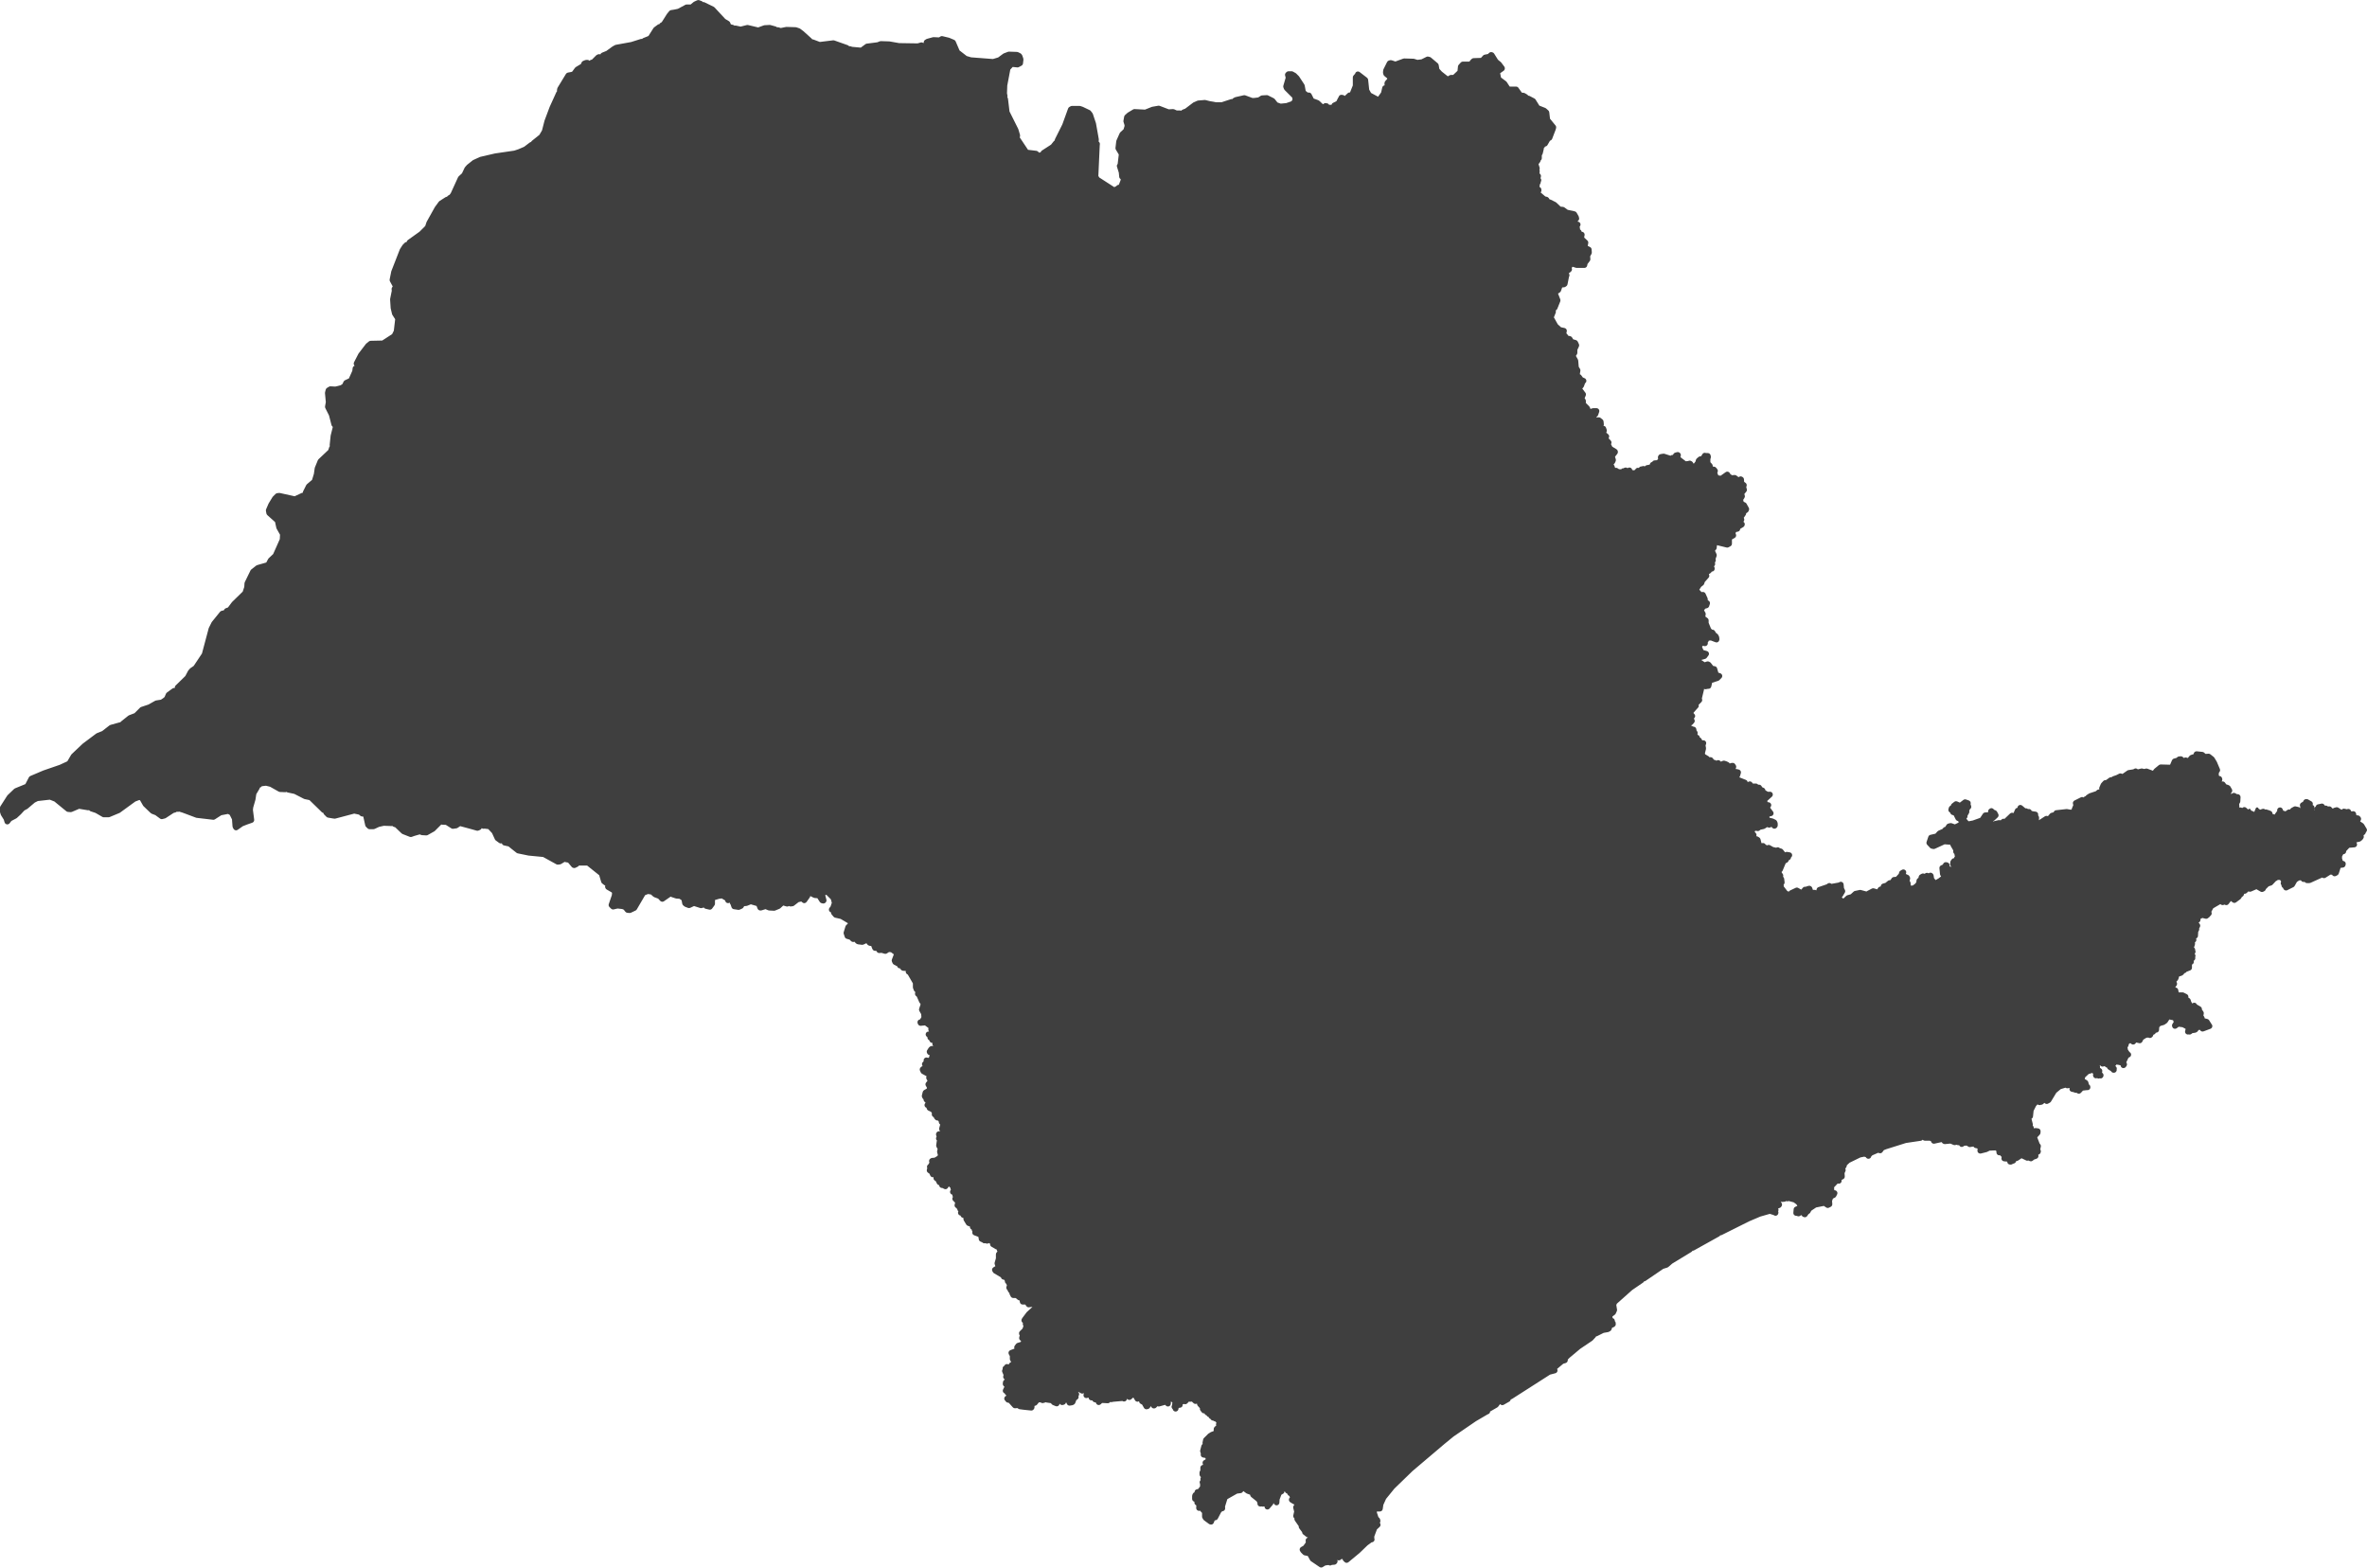 <?xml version="1.0" encoding="UTF-8"?>
<svg id="Camada_2" data-name="Camada 2" xmlns="http://www.w3.org/2000/svg" viewBox="0 0 4148.17 2747.04">
  <defs>
    <style>
      .cls-1 {
        fill: #3f3f3f;
        stroke-width: 0px;
      }
    </style>
  </defs>
  <g id="Camada_2-2" data-name="Camada 2">
    <path class="cls-1" d="M4147.46,1452.16l-4.63-7.74c-.38-.64-.9-1.18-1.51-1.59l-5.15-3.44,1.07-1.97c.99-1.82.76-4.06-.59-5.64l-1.06-1.24c-.95-1.11-2.34-1.75-3.8-1.75h-1.45l-1.03-.82-.17-1.9c-.13-1.4-.83-2.68-1.95-3.53-.88-.67-1.94-1.02-3.03-1.02-.3,0-.6.03-.89.08l-2.45.44-1-1.87c-.74-1.39-2.1-2.34-3.66-2.58-.25-.04-.5-.06-.75-.06-.84,0-1.67.21-2.4.62l-4.4-.94c-.35-.07-.7-.11-1.05-.11-1.47,0-2.88.65-3.84,1.8l-.12.14-5.71-3.69c-.82-.53-1.76-.8-2.71-.8-.44,0-.88.06-1.31.18l-3.13.85c-.94.25-1.76.77-2.4,1.47l-1.71-1.33c-.86-1.63-2.56-2.67-4.42-2.67-.17,0-.33,0-.5.02l-1.92.19-1.14-.76c-.83-.56-1.8-.84-2.77-.84-.46,0-.93.06-1.38.2l-1.37-1.77c-.96-1.24-2.43-1.94-3.95-1.94-.37,0-.75.04-1.12.13l-4.48,1.03c-.1,0-.2,0-.3,0-1.31,0-2.58.51-3.52,1.45-.67.67-1.13,1.5-1.34,2.39-.53.35-.99.81-1.35,1.34-.76,1.11-1.04,2.48-.77,3.79l.3,1.52-.53.44c.07-.33.11-.68.11-1.03v-3.88c0-2.16-1.38-4.02-3.32-4.71.37-.86.49-1.82.34-2.77-.27-1.63-1.32-3.02-2.81-3.72l-5.27-3.08c-.77-.45-1.64-.68-2.52-.68h-1.19c-1.89,0-3.62,1.07-4.47,2.76l-.95,1.89-2.81,1.51c-1.2.65-2.09,1.76-2.45,3.08-.31,1.12-.21,2.31.26,3.37l.28,2.21c.05.4.15.78.29,1.15l-1.13-.98c-.62-.54-1.36-.92-2.16-1.1l-4.88-1.13c-.37-.09-.75-.13-1.12-.13-.83,0-1.65.21-2.39.61l-4.06,2.21c-.71.39-1.32.94-1.77,1.62l-.79,1.19-.96-.14c-.24-.03-.47-.05-.71-.05-1.02,0-2.02.31-2.87.91l-3.22,2.26c-.1.07-.18.15-.27.22-.43-.26-.88-.48-1.38-.61l-2.5-.63c-.06-.24-.13-.48-.22-.71l-.75-1.87c-.78-1.95-2.66-3.14-4.64-3.14-.62,0-1.25.12-1.86.36-2.31.92-3.55,3.38-3.02,5.73l-4.87,6.65c-.92-.88-2.15-1.4-3.46-1.4.05-.57.01-1.16-.14-1.73-.39-1.49-1.45-2.73-2.87-3.33l-3.48-1.49c-.64-.28-1.31-.41-1.97-.41-.02,0-.04,0-.06,0-.85-.58-1.83-.88-2.82-.88-.47,0-.93.09-1.38.22-.94-.87-2.15-1.35-3.4-1.35-.56,0-1.13.09-1.68.29l-4,1.43-.68-.68c-.56-.55-1.23-.94-1.95-1.18-.07-.91-.62-1.76-1.52-2.13-.31-.13-.64-.19-.96-.19-.98,0-1.91.58-2.31,1.54l-2.82,6.77c-.93-1.21-2.35-1.92-3.85-1.96-.56-.52-1.24-.91-1.99-1.13.11-1.18-.62-2.3-1.8-2.63-.23-.07-.46-.1-.68-.1-.93,0-1.8.53-2.23,1.38l-3.38-3.07c-.96-.87-2.16-1.3-3.36-1.3-1.36,0-2.71.55-3.7,1.64-.01.01-.02.03-.03.05l-.44-.28c-.83-.53-1.76-.78-2.68-.78-.62,0-1.23.11-1.8.33l-.35-6.33,1.33-2.34c.38-.67.61-1.43.65-2.2l.41-7.33c.07-1.28-.35-2.55-1.19-3.53l-.11-.13c-.98-1.14-2.38-1.75-3.8-1.75-.34,0-.67.03-1.01.1l-3.19-1.73c-.75-.41-1.57-.61-2.39-.61-.97,0-1.94.28-2.78.84l-2.12,1.41.14-2.19.46-.46c1.59-1.6,1.92-4.06.8-6.02l-2.63-4.58c-.49-.85-1.21-1.54-2.09-1.98l-1.86-.94c-.71-.36-1.48-.53-2.25-.53-.17,0-.33.02-.5.04-.36-.73-.9-1.37-1.57-1.84l-1.21-1.7c-.95-1.33-2.48-2.09-4.07-2.09-.37,0-.75.04-1.12.13l-.49.11.73-2.02c.36-.99.39-2.07.09-3.09l-.31-1.05c-.56-1.92-2.2-3.32-4.18-3.56l-.84-.11-.78-2.1.37-3.7.99-1.24c.7-.88,1.09-1.98,1.09-3.11v-.07c0-.67-.13-1.33-.39-1.95l-5.2-12.3c-.09-.22-.2-.43-.32-.63l-4.15-6.91c-.31-.52-.72-.98-1.2-1.36l-5.82-4.58c-.88-.69-1.97-1.07-3.09-1.07-.12,0-.24,0-.37.01l-4.95.36-2.62-2.29c-.77-.68-1.74-1.1-2.76-1.21l-9.94-1.06c-.18-.02-.36-.03-.53-.03-1.32,0-2.6.53-3.54,1.47-.91.91-1.42,2.14-1.45,3.41l-4.96,1.66c-.89.3-1.68.84-2.28,1.57l-3,3.65-2.52-.76c-.47-.14-.95-.21-1.44-.21-.69,0-1.38.14-2.03.43l-1.03.46s-.06.04-.1.06c-.16-.22-.33-.44-.52-.63l-.91-.91c-.94-.94-2.22-1.46-3.53-1.46-.15,0-.3,0-.45.02l-3.14.28c-1.41.13-2.7.85-3.55,1.99l-.31.41-5.01,1.43c-1.45.41-2.63,1.46-3.23,2.84l-3.35,7.83-16.33-.43s-.09,0-.13,0c-1.16,0-2.28.4-3.18,1.14l-7.5,6.17c-.29.24-.55.5-.78.8l-2.21,2.85-9.54-3.58c-.56-.21-1.16-.32-1.76-.32-.41,0-.81.05-1.21.15l-2.65.66-3.34-.74c-.36-.08-.72-.12-1.08-.12-.41,0-.82.05-1.22.15l-5.58,1.4c-.45-.5-1.01-.92-1.64-1.21-.66-.3-1.37-.46-2.08-.46-.83,0-1.65.2-2.39.61l-1.86,1.01-8.47,1.35c-.75.12-1.46.41-2.08.84l-8.43,5.9-1.75-.65c-.57-.21-1.16-.32-1.75-.32-.77,0-1.54.18-2.24.53l-4.83,2.43-6.28,2.21c-.91.32-1.67.89-2.23,1.6-.35-.07-.69-.12-1.04-.12-1.03,0-2.05.32-2.91.94l-5.79,4.15h-1.07c-1.42,0-2.77.6-3.72,1.66l-3.42,3.8c-.36.41-.66.87-.88,1.37l-2.47,5.74c-.46,1.07-.53,2.26-.21,3.37l.16.54c-.3-.06-.6-.09-.91-.09-1.21,0-2.43.44-3.39,1.33l-1.87,1.72-10.93,3.64c-.38.13-.74.3-1.08.51l-1.66,1.04s0,0,0,0l-2.33,1.46c-.86.54-1.49,1.31-1.89,2.18l-.67.07c-.18.02-.36.05-.54.11,0,0,0,0,0,0-.38.12-.73.34-1,.62l-1.36,1.35c-.78-.48-1.69-.73-2.61-.73-.75,0-1.52.17-2.23.53l-11.12,5.56c-.39.18-.75.42-1.07.68-.57.48-1.02,1.08-1.33,1.74-.31.66-.47,1.4-.46,2.15,0,.42.06.83.17,1.25l.56,2.25-.3.7s0,0,0,0l-2.02,4.73c-.23.54-.36,1.11-.39,1.69l-1.29.98-.12-.02-6.62-1.11s0,0,0,0l-.1-.02c-.25-.04-.5-.06-.75-.06-.03,0-.05,0-.08,0,0,0,0,0,0,0,0,0,0,0,0,0-.01,0-.02,0-.03,0-.17,0-.35,0-.52.03l-13.45,1.5h0s-4.48.5-4.48.5c-1.68.19-3.16,1.22-3.92,2.73l-.46.93-3.75.94c-1.02.25-1.93.82-2.61,1.63l-2.08,2.47s0,0,0,0l-1.44,1.7-1.54-.34c-.36-.08-.72-.12-1.08-.12-.96,0-1.91.28-2.73.81l-10.44,6.81.23-4.35c.06-1.22-.32-2.42-1.08-3.38l-.61-.76v-.04s0,0,0,0l.12-.74c.23-1.34-.11-2.72-.92-3.81s-2.04-1.81-3.39-1.97l-3.73-.47-1.37-.32s0,0,0,0l-1.99-.46c-.69-2.07-2.63-3.41-4.74-3.41-.45,0-.91.06-1.37.19-.06.02-.12.05-.18.07l-.86-.6c-.86-.6-1.86-.9-2.86-.9-.33,0-.67.03-.99.1l-5.63-4.74c-.92-.78-2.07-1.18-3.22-1.18-.78,0-1.57.18-2.3.56-1.58.82-2.59,2.4-2.69,4.15l-.16.37c-1.75.17-3.36,1.25-4.1,2.98l-2.66,6.13-1.29-.35c-.43-.12-.88-.18-1.32-.18-1.27,0-2.51.48-3.45,1.38l-9.84,9.38c-.54-.19-1.1-.3-1.66-.3-1.28,0-2.57.49-3.54,1.47l-.75.75s0,0,0,0l-.56.56-1.38-.14-1.25-.12c-.15-.02-.31-.02-.46-.02-.01,0-.02,0-.03,0-.28,0-.55.03-.83.08-.06,0-.12.02-.17.03-.03,0-.07,0-.1.02l-8.86,2.01-.77-.51c1.09-.1,2.14-.54,2.96-1.31l5.5-5.15c1.65-1.55,2.06-4.02.98-6.02l-2.13-3.96c-.53-.97-1.36-1.75-2.37-2.2l-2.95-1.31-.1-.17c-.72-1.27-1.96-2.16-3.4-2.43-.31-.06-.63-.09-.95-.09-1.12,0-2.22.38-3.11,1.09l-.87.7c-1.56,1.24-2.19,3.24-1.75,5.09l-.43.34-4.96.35c-1.54.11-2.95.93-3.81,2.22l-4.82,7.25-13.02,4.64-6.98,1.32-.82-.42-3.47-4.09h0c1.59-1.14,2.37-3.1,2-5.01l2.74-4.81c.73-1.28.85-2.79.37-4.14l1.16-2.61c1.98-1.19,2.93-3.62,2.17-5.88l-.99-2.96.12-.42c.73-2.54-.65-5.21-3.14-6.09l-4.87-1.72c-.54-.19-1.11-.29-1.67-.29-1.08,0-2.16.35-3.04,1.03l-6.2,4.76-4.66-2.07c-.65-.29-1.34-.43-2.03-.43-1.33,0-2.63.53-3.59,1.51l-3.57,2.77c-.95.74-1.61,1.79-1.84,2.98l-.08.38-.91.46c-1.27.64-2.2,1.78-2.57,3.15l-.72,2.63c-.55,2.02.22,4.17,1.92,5.38l1.24.89v.04c.37,1.82,1.7,3.29,3.48,3.82l2.5.75,3.56,7.12c.56,1.13,1.54,2,2.72,2.45l1.84.69.46,1.8c.05.19.11.37.17.55l-6.69,3.18-5.36-1.91c-.54-.19-1.11-.29-1.68-.29-.33,0-.65.03-.98.1l-3.21.64c-1.34.27-2.51,1.07-3.24,2.22l-2.34,3.68-.58.12c-1.12.22-2.12.82-2.85,1.69l-1.55,1.85-6.94,3.03c-.66.29-1.24.71-1.72,1.24l-3.59,4-8.79,2c-1.7.39-3.08,1.63-3.64,3.29l-3.05,9.12c-.58,1.73-.17,3.65,1.08,4.99l4.89,5.27c.69.74,1.59,1.26,2.58,1.48l2.86.63c.36.08.72.12,1.08.12.72,0,1.43-.15,2.09-.46l17.08-7.85,9.95.75c.05.77.27,1.52.67,2.21l4.46,7.7v2.23c0,1.63.8,3.15,2.1,4.08l.12,1.47c.07.87.37,1.69.84,2.38-.5.51-.91,1.12-1.16,1.81l-.61,1.68c-1.48.06-2.88.78-3.8,2l-1.6,2.13c-.52.7-.85,1.52-.96,2.38l-.39,3.14c-.03.21-.04.41-.04.62v.35c0,1.79.96,3.45,2.52,4.34l.3.17c-.11-.03-.22-.05-.33-.07l-3.29-.55-.2-2.61c-.17-2.27-1.86-4.13-4.09-4.54l-1.61-.29c-.3-.05-.6-.08-.89-.08-1.87,0-3.61,1.05-4.47,2.76l-.75,1.5-3.02,1.37c-1.95.88-3.11,2.91-2.91,5.03l1.02,10.53c.13,1.36.82,2.6,1.88,3.44-.23.26-.44.53-.61.83l-3.9,3.03-5.05,2.89-2.78-3.39-.75-4.85c-.18-1.2-.8-2.29-1.73-3.07l-.58-.49c-.93-.78-2.07-1.17-3.21-1.17s-2.28.39-3.21,1.17l-.03.03-.47-.27c-.77-.44-1.63-.66-2.49-.66-1.15,0-2.29.4-3.21,1.17l-.66.55-1.81-.45c-.4-.1-.8-.15-1.21-.15-.84,0-1.68.21-2.43.63l-2.57,1.43c-1.25.69-2.14,1.89-2.45,3.29l-.53,2.4-1.18.79c-1.24.83-2.05,2.17-2.2,3.66l-.31,3.09-2.24,2.99-.88.44c-.96.49-1.71,1.26-2.18,2.17-.15-.01-.31-.03-.46-.03-.66,0-1.32.13-1.93.39h-2.12l-.28-4.71c-.08-1.36-.71-2.61-1.71-3.48l.83-3.33c.29-1.16.15-2.38-.38-3.45l-.66-1.31c-.51-1.02-1.36-1.84-2.41-2.31l-3.97-1.8.46-1.37c.66-1.97.02-4.15-1.59-5.46-.91-.74-2.03-1.12-3.15-1.12-.86,0-1.73.22-2.51.68l-2.63,1.53c-1.17.68-2.01,1.8-2.33,3.11l-.58,2.32-4.92,5.34-3.79.32c-1.52.13-2.91.95-3.75,2.22l-1.22,1.84-1.33,1.58c-.29-.05-.58-.08-.87-.08-1.15,0-2.28.39-3.2,1.16l-4.3,3.57-4.61,1.33c-2.14.62-3.62,2.58-3.62,4.81v.1l-1.51.33c-1.34.3-2.51,1.14-3.21,2.32l-1.45,2.42-5.67-1.68c-.46-.14-.94-.2-1.42-.2-.8,0-1.59.19-2.32.57l-8.66,4.53c-.33.17-.62.38-.89.61-.2-.08-.41-.16-.62-.21l-8.97-2.44c-.43-.12-.87-.18-1.31-.18-.34,0-.69.04-1.03.11l-8.17,1.72c-.88.18-1.69.6-2.35,1.21l-5.03,4.61-5.84,1.68c-.75.22-1.44.61-2.02,1.14l-5.08,4.71-2.81-2.01.23-.19c.45-.37.83-.82,1.12-1.32l4.04-6.87c.86-1.46.92-3.25.16-4.76l-1.66-3.33-.58-6.42c-.16-1.71-1.18-3.22-2.71-4-.71-.36-1.49-.54-2.27-.54-.89,0-1.78.24-2.57.71l-1.08.65-12.64,2.27-1.29-.74c-.77-.44-1.63-.66-2.49-.66-1.03,0-2.05.32-2.92.94l-1.85,1.33-14.25,4.89c-1.63.56-2.86,1.93-3.25,3.61l-.48,2.09-.69-.34c-.69-.35-1.46-.53-2.24-.53h-3.13l-1.19-3.56c-.32-.97-.93-1.81-1.74-2.42l-.34-.25c-.87-.66-1.93-1-3-1-.44,0-.88.06-1.31.18l-3.49.95c-.54.15-1.04.39-1.5.7-.39-.09-.78-.16-1.17-.16-1.42,0-2.84.6-3.83,1.78l-2.8,3.32-3.82-2.12s0,0,0,0l-1.54-.86c-.07-.04-.15-.07-.22-.1-.09-.04-.18-.09-.27-.13-.13-.05-.26-.1-.39-.14-.08-.02-.15-.05-.23-.07-.16-.04-.32-.07-.48-.1-.06-.01-.12-.03-.17-.03-.22-.03-.44-.05-.66-.05,0,0,0,0,0,0,0,0,0,0,0,0-.2,0-.41.02-.61.04-.05,0-.1.02-.15.03-.15.02-.3.05-.45.09-.07.02-.13.04-.2.06-.13.04-.25.08-.38.13-.08.03-.15.06-.23.09-.04.02-.08.03-.13.05l-9.47,4.48c-.43.2-.83.47-1.18.78l-1.7,1.51-2.53-1.55-4.56-5.96s0,0,0,0l-1.36-1.78c-.04-.06-.09-.1-.14-.16.06-.22.1-.44.13-.66.1-.8-.01-1.57-.27-2.28,1.26-1.05,1.98-2.69,1.76-4.44l-.75-6.04c-.17-1.4-.92-2.58-1.97-3.36l.14-.42c.51-1.52.26-3.18-.67-4.48l-1.46-2.05c-.15-.51-.4-.98-.7-1.41l.14-.1c.82-.55,1.47-1.33,1.85-2.25l5.34-12.9,2.4-1.2c.96-.48,1.75-1.26,2.23-2.23l1.05-2.09c1.88-.54,3.33-2.16,3.58-4.19l.06-.47c1.36-1,2.16-2.66,2.02-4.42-.18-2.29-1.89-4.16-4.16-4.54l-4.55-.76c-.28-.05-.55-.07-.83-.07-1,0-1.99.3-2.82.87l-3.93-4.91c-.68-.85-1.63-1.46-2.69-1.73l-2.48-.62-.19-.19c-.96-.97-2.25-1.48-3.55-1.48-.76,0-1.53.17-2.24.53l-.55.27-5.27-1.23-5.36-3.06c-.77-.44-1.62-.66-2.48-.66-.89,0-1.78.24-2.57.71l-.12.07-2.64-1.17-.28-.46c-.91-1.51-2.54-2.42-4.28-2.42-.14,0-.28,0-.42.02l-2.33.19-1.73-6.93c-.32-1.28-1.14-2.39-2.27-3.07l-2.34-1.41c-.8-.48-1.69-.72-2.58-.72-.08,0-.17.02-.25.02.25-.51.41-1.06.48-1.63.16-1.41-.29-2.82-1.23-3.88l-1.69-1.9-.34-1.36,2.29-.92,1.97.49c.4.1.81.15,1.21.15,1.16,0,2.29-.4,3.2-1.16l1.52-1.27,5.95-1.28c.58-.12,1.13-.35,1.62-.67l4.13-2.62,2.06.69c.52.17,1.05.26,1.58.26,1.12,0,2.22-.38,3.12-1.1l.26-.21,1.21.52c.57,1.1,1.54,1.96,2.74,2.39.55.2,1.12.3,1.69.3,1.16,0,2.29-.4,3.21-1.16l.85-.71c1.14-.95,1.79-2.35,1.79-3.84v-3.24c0-.67-.14-1.34-.4-1.96l-.91-2.14c-.47-1.09-1.3-1.98-2.36-2.51l-3.85-1.93c-.35-.18-.73-.31-1.11-.4l-5.36-1.23-.72-.9.35-1.4,3.22-.76c1.64-.38,2.97-1.57,3.55-3.15.58-1.58.33-3.34-.67-4.7l-5.11-6.91,1.1-1.59c.99-1.43,1.16-3.28.46-4.87-.7-1.59-2.19-2.7-3.91-2.93l-1.89-.25-.85-2.11,8.22-7.44c1.74-1.57,2.15-4.14.99-6.18-.91-1.6-2.59-2.53-4.35-2.53-.35,0-.71.04-1.06.11h-2.53l-4.44-2.58-.08-.5c-.28-1.66-1.37-3.07-2.91-3.75l-2.54-1.13-1.34-2.14c-.91-1.46-2.52-2.35-4.24-2.35h-1.64c-.93-1.25-2.41-2-4-2h-5.19l-1.43-1.83c-.98-1.25-2.45-1.92-3.94-1.92-.8,0-1.62.19-2.37.6l-1.36.73c-.25-1.78-1.44-3.29-3.12-3.96l-11.55-4.55c.55-.58.95-1.27,1.17-2.04l1.54-5.27c.38-1.3.22-2.71-.46-3.89-.67-1.18-1.8-2.03-3.12-2.37l-2.85-.72c-.4-.1-.81-.15-1.22-.15-.27,0-.55.02-.82.07l-.21.03-.29-1.3.16-.26c.99-1.65.94-3.73-.13-5.34l-1.21-1.82c-.93-1.4-2.5-2.23-4.16-2.23-.18,0-.37.01-.55.03l-2.12.24c-.88.1-1.72.43-2.43.96-.48-.96-1.26-1.75-2.24-2.24l-2.58-1.29c-.21-.11-.43-.2-.66-.27l-3.36-1.12c-.51-.17-1.04-.25-1.58-.25-.71,0-1.41.15-2.07.45l-3.02,1.38-1.23-1.22c-.96-.96-2.24-1.46-3.53-1.46-.89,0-1.79.24-2.59.72h0c-.2.12-.38.26-.56.4-.67-.66-1.51-1.14-2.46-1.34l-1.76-.38-2.22-2.78c-.97-1.22-2.42-1.88-3.91-1.88-.57,0-1.15.1-1.71.3l-.08-.13c-.42-.7-1.01-1.29-1.71-1.71l-5.94-3.57-.27-1.88,1.75-6.97c.17-.69.2-1.41.07-2.11l-.78-4.31.87-2.61c.57-1.7.18-3.58-1.02-4.91-.96-1.07-2.32-1.67-3.73-1.67-.35,0-.7.04-1.04.11l-.8.17-1.54-2.84c-.61-1.12-1.61-1.95-2.8-2.35-.12-1.49-.89-2.86-2.13-3.72-.45-.31-.94-.54-1.45-.69-.15-.46-.36-.9-.63-1.3l.26-1.05c.47-1.89-.2-3.88-1.71-5.1l-.52-2.87c-.36-1.98-1.87-3.55-3.84-3.99l-2.05-.45c-.77-.72-1.74-1.18-2.76-1.32l-.34-.74c.91-.25,1.74-.74,2.38-1.45l2.59-2.88c1.33-1.48,1.66-3.61.83-5.42l-1.05-2.31.55-.48c1.05-.91,1.67-2.22,1.71-3.6.05-1.39-.48-2.73-1.47-3.71l-1.32-1.32v-1.07l7.18-8.08c1.72-1.31,2.41-3.6,1.67-5.67l4.82-4.81c1.29-1.29,1.77-3.17,1.27-4.91l-.4-1.41,3.68-15.21c.12-.51.16-1.03.12-1.55.74.4,1.56.62,2.4.62.3,0,.6-.03.89-.08l3.85-.7c.22.03.43.04.65.04.91,0,1.81-.25,2.6-.73,1.16-.7,1.98-1.85,2.28-3.17l1.52-6.7,10.54-3.37c.76-.24,1.45-.66,2.01-1.23l3.71-3.71c1.23-1.23,1.73-3,1.33-4.69-.4-1.69-1.64-3.05-3.29-3.59l-3.42-1.14-2.2-7.69c-.52-1.83-2.04-3.21-3.92-3.55l-2.99-.54-4.04-5.27c-.46-.6-1.06-1.09-1.74-1.43l-1.51-.75c-.7-.35-1.46-.52-2.23-.52-.53,0-1.06.08-1.58.26l-3.83,1.27c-.19-.17-.38-.34-.59-.49l-2.99-1.99s0,0,0,0l-1.45-.97s-.1-.07-.15-.1c-.29-.19-.6-.33-.92-.44l7.02-1.95c.6-.16,1.18-.43,1.69-.81,0,0,0,0,0,0,.4-.3.76-.66,1.05-1.06l2.96-3.96c.98-1.31,1.26-3.02.74-4.57-.52-1.55-1.76-2.76-3.34-3.22l-2.49-.73h0s-3.7-1.09-3.7-1.09l-2.29-5.45.42-1.12.86-.86,2.91.53c.3.05.6.08.9.08,2.37,0,4.48-1.69,4.91-4.11.14-.78.07-1.55-.13-2.26l.11-.11c.38-.38.7-.82.94-1.31l.96-1.93c.14.01.28.03.42.03.21,0,.41-.01.62-.04l2.33-.29,8.24,3.15c.58.22,1.18.33,1.78.33.84,0,1.67-.21,2.42-.63,1.29-.71,2.2-1.96,2.48-3.41l.11-.55c.1-.52.12-1.06.06-1.59l-.38-3.06c-.08-.65-.29-1.28-.62-1.86l-1.4-2.46c-.43-.75-1.04-1.37-1.77-1.81l-1.42-.85-2.43-3.8c-.92-1.44-2.51-2.31-4.21-2.31h-.57l-1.93-1.94-4.13-10.07v-4.21c0-1.57-.74-3.05-2-4l-3.77-2.83.61-3.61c.19-1.16-.02-2.34-.62-3.36l-2.24-3.82,2.1-3,3.3-.9c1.61-.44,2.9-1.66,3.43-3.25l1.31-3.94c.81-2.44-.36-5.1-2.71-6.15l-.9-.4v-1.85c0-.71-.15-1.41-.44-2.05l-3.5-7.77c-.81-1.81-2.61-2.95-4.56-2.95-.17,0-.34,0-.51.03l-1.92.2-3.89-4.22,3.25-5.05,3.54-2.75c.78-.61,1.36-1.43,1.67-2.37l1.09-3.28,6.68-7.52c1.15-1.3,1.55-3.1,1.05-4.76l-.49-1.65,1.71-.86c.59-.3,1.12-.71,1.55-1.22l1.92-2.24c1.42,0,2.76-.61,3.71-1.66.95-1.06,1.4-2.47,1.25-3.88l-.1-.9c-.1-.91-.45-1.77-1-2.5l-.21-.27c1.51-1.08,2.33-2.92,2.03-4.82l-.29-1.87.89-1.56c.8-1.4.88-3.1.21-4.56l1.8-5.01c.44-1.24.38-2.6-.17-3.79l-2.33-5.04v-1.28l.75-.6c1.04-.83,1.71-2.04,1.86-3.36l.57-5.17,16.78,4.09c.39.1.79.14,1.18.14.83,0,1.65-.21,2.39-.61l3.26-1.77c1.61-.88,2.61-2.56,2.61-4.39v-7.5l3.23-1.8s.03-.02.05-.03l1.57-.9c2.11-1.21,3.05-3.76,2.22-6.05l-.85-2.33,1.3-2.07,2.74-.46c2.39-.4,4.14-2.44,4.18-4.86l5.43-3.25c1.09-.65,1.89-1.7,2.24-2.92l.18-.65c.61-2.14-.27-4.43-2.16-5.61l-.11-.07.57-.76c1.02-1.36,1.27-3.15.68-4.75l-.55-1.48,3.3-4.78c.58-.84.89-1.83.89-2.84v-.34l2.16-1.35c.87-.54,1.56-1.34,1.96-2.29l.68-1.59c.6-1.42.52-3.04-.23-4.39l-3.95-7.11c-.53-.95-1.35-1.7-2.34-2.14l-2.64-1.17-.91-3.33,2.28-3.59c.78-1.22.98-2.72.57-4.11l-.78-2.62,3.31-3.97c1.02-1.23,1.4-2.86,1.01-4.41l-.99-3.98.53-1.41c.8-2.13.06-4.54-1.81-5.85l-2.4-1.69-.32-4.45c-.12-1.66-1.05-3.15-2.49-3.98l-.85-.49c-.77-.45-1.63-.67-2.49-.67-1.02,0-2.05.31-2.91.94l-.7.5-3.78-2.84c-.87-.65-1.92-1-3-1-.14,0-.28,0-.42.02l-4.19.35-2.82-1.75-1.25-2.09c-.72-1.2-1.9-2.04-3.26-2.33-.34-.07-.69-.11-1.03-.11-1.03,0-2.04.32-2.89.92l-8.86,6.28-3.87-.64-1.06-1.85c-.02-.97-.33-1.92-.88-2.73.1-.18.2-.37.28-.56l.34-.84c.66-1.65.39-3.52-.7-4.93l-1.89-2.43c-.85-1.09-2.11-1.78-3.48-1.91l-2.41-.23-.19-1.71c-.11-1.03-.55-2-1.23-2.77l-2.84-3.19v-5.21l.73-2.53c.23-.81.26-1.67.07-2.49l-.41-1.82c-.52-2.28-2.54-3.9-4.88-3.9h-3.02l-.63-.21c-.52-.17-1.05-.26-1.58-.26-1.74,0-3.4.91-4.31,2.47l-1.91,3.26-2.82.64c-.81.18-1.56.56-2.18,1.11l-2.89,2.52c-.77.67-1.32,1.57-1.57,2.56l-.67,2.69-3.09,3.95-1.76-2.64c-.48-.72-1.14-1.31-1.92-1.7l-1.22-.61c-.7-.35-1.47-.53-2.24-.53-.77,0-1.53.18-2.23.53l-.43.22-4.09.37-7.64-5.83-1.8-1.51.59-2.18c.57-2.08-.26-4.28-2.05-5.48l-.46-.31c-.83-.55-1.8-.84-2.77-.84-.44,0-.88.06-1.31.17l-3.24.88c-1.38.37-2.53,1.32-3.16,2.59l-.73,1.47c-.26-.04-.53-.07-.79-.07-1.26,0-2.49.48-3.43,1.37l-10.47-3.35c-.49-.16-1.01-.24-1.52-.24-.25,0-.51.02-.76.06l-4.68.72c-1.47.23-2.76,1.09-3.53,2.37l-.42.7c-.56.94-.8,2.03-.68,3.12l.27,2.47-2.03,2.03-4.13.32c-1.68.13-3.17,1.09-3.98,2.55l-.88.29c-1.43.48-2.57,1.57-3.11,2.99l-.59,1.57-5.31,1.06c-1.07.21-2.04.77-2.76,1.59l-.44.5-.67-.29c-.64-.28-1.31-.41-1.97-.41-.93,0-1.83.27-2.61.75-.24-.03-.48-.06-.72-.06-1.39,0-2.77.57-3.76,1.7l-.87.99c-.49-.16-1-.24-1.5-.24-1.62,0-3.2.78-4.16,2.23l-.99,1.48-2.84.71-2.05-.73c-.12-.73-.39-1.45-.85-2.09-.98-1.37-2.51-2.09-4.07-2.09-1.01,0-2.02.3-2.9.93l-.35.25-.03-.03c-.9-.74-2.03-1.15-3.19-1.15h0c-.88,0-1.71.24-2.45.65-.13.04-.26.07-.39.12l-1.94.83c-.23-.07-.46-.1-.69-.1-1.05,0-2.02.66-2.37,1.71l-.07.22c-.71-.37-1.49-.57-2.3-.57-.45,0-.9.08-1.34.21l-2.6-1.73c-.82-.55-1.79-.84-2.77-.84h0c-.45,0-.89.07-1.31.19-.19-.42-.44-.82-.76-1.18-.06-.51-.2-1.02-.42-1.5l-1.8-3.85.07-.03c1.03-.52,1.85-1.38,2.32-2.43l1.22-2.75c.49-1.1.56-2.34.21-3.5l-1.33-4.35,4-5.07c.87-1.11,1.24-2.53,1-3.92l-.12-.71c-.24-1.43-1.09-2.69-2.33-3.44l-7.37-4.49-2.18-4.36.4-.93c.77-1.79.43-3.87-.87-5.33l-2.61-2.9c-.35-.39-.76-.72-1.21-.98l.65-1.55c.84-2.03.27-4.36-1.42-5.76l-3.25-2.7.7-2.1c.35-1.03.35-2.15,0-3.18l-1.14-3.39c-.63-1.87-2.29-3.18-4.2-3.38l-.23-.13c.69-1.2.87-2.65.45-3.99l-.36-3.62c-.13-1.34-.8-2.57-1.86-3.41l-3.35-2.67c-.89-.71-1.99-1.09-3.12-1.09-.12,0-.24,0-.36.01l-3.64.26-.1-.88,1.43-1.2c.71-.59,1.24-1.37,1.53-2.25l1.75-5.24s0-.01,0-.02c.54-1.51.33-3.19-.58-4.52-.93-1.36-2.48-2.18-4.13-2.18h-5.64c-.54,0-1.07.09-1.58.26l-3.23,1.08s-.04.01-.05.02l-1.07-2.78c-.25-.65-.63-1.24-1.13-1.73l-5.64-5.65c-.11-.12-.25-.2-.37-.31.08-.36.14-.73.14-1.11v-2.46c0-1.04-.33-2.06-.93-2.91l-1.25-1.75,1.97-4.9c.65-1.62.41-3.47-.64-4.86l-5.43-7.23,1.87-2.13c.41-.47.74-1.02.95-1.61l1.99-5.58c1.4-.88,2.29-2.41,2.33-4.1.05-2.04-1.15-3.92-3.03-4.72l-3.17-1.36-2.82-3.87c-.62-.85-1.47-1.47-2.44-1.79l.96-6c.18-1.16-.05-2.35-.65-3.36l-2.22-3.7-.9-10.83c-.06-.71-.27-1.41-.62-2.03l-3.48-6.19,1.73-2.61c.54-.82.84-1.78.84-2.77v-5.15l2.75-5.91c.62-1.33.62-2.87,0-4.2l-1.99-4.32c-.61-1.32-1.77-2.32-3.17-2.72l-4.92-1.4-1.91-3.18c-.72-1.2-1.92-2.05-3.3-2.33l-2.25-.46c-.31-.06-.62-.09-.92-.09-.17-.34-.36-.66-.61-.96l-2.93-3.52.71-3.29c.28-1.3.03-2.66-.7-3.77-.72-1.11-1.86-1.9-3.16-2.17l-6.28-1.32-5.71-5.27-6.73-12.1,3.24-8.11c.52-1.31.45-2.74-.12-3.97l.16-.07c1.22-.52,2.18-1.51,2.67-2.74l5.21-13.02c.47-1.17.48-2.48.02-3.66l-3.91-10.15,3.06-1.94c.95-.6,1.66-1.5,2.04-2.56l2.17-6.16,3.28-.3c.84-.08,1.64-.36,2.33-.83l1.56-1.04c1.1-.74,1.86-1.88,2.12-3.17l2.67-13.35c.63-.96.92-2.11.8-3.26-.1-1.03-.53-1.99-1.2-2.76l3.82-3.11c1.89-1.54,2.38-4.2,1.23-6.29l1.53-2.19,5.91,1.84c.48.15.98.23,1.49.23h13.25c.41,0,.82-.05,1.21-.15l.1-.02c1.87-.47,3.31-1.97,3.69-3.87l.57-2.84,4.02-5.23c.75-.98,1.12-2.2,1.02-3.43l-.37-4.78,2.29-4.19c.46-.84.67-1.78.6-2.73l-.35-5.25c-.12-1.77-1.17-3.35-2.76-4.14l-4.02-2.01.89-4.78c.32-1.69-.26-3.42-1.51-4.58l-5.36-4.98-.24-1.22.66-2.98c.28-1.26.06-2.57-.6-3.67l-.06-.1c-.92-1.51-2.55-2.41-4.28-2.41-.02,0-.04,0-.07,0l-.46-1.28c-.43-1.2-1.31-2.17-2.42-2.75,0-.22-.02-.45-.05-.67l-.63-4.4.37-.45c1.21-1.5,1.45-3.56.62-5.3-.77-1.6-2.32-2.67-4.06-2.82l-.12-.04-.38-.96c.29-.15.57-.33.83-.54,1.5-1.22,2.16-3.2,1.69-5.08l-.54-2.19c-.11-.45-.28-.87-.51-1.27l-3.23-5.65c-.71-1.23-1.9-2.11-3.29-2.41l-12.34-2.65-5.99-4.28c-.72-.52-1.57-.83-2.45-.91l-3.96-.36-7.59-7.14c-.35-.33-.75-.61-1.19-.83l-8.48-4.25c-.65-.33-1.35-.5-2.06-.53l-1.58-2.35c-.72-1.07-1.82-1.82-3.07-2.1l-2.87-.64-8.2-7.03.26-.31c.88-1.06,1.28-2.44,1.11-3.81l-.19-1.5c-.21-1.66-1.23-3.11-2.73-3.86l-.33-.17c-.03-.25-.09-.5-.16-.75.59-1.09.75-2.38.44-3.61.17-.15.36-.28.51-.46,1-1.09,1.45-2.57,1.26-4.03,1.43-1.94,1.27-4.63-.38-6.39l.66-2.65c.52-2.08-.34-4.23-2.09-5.38,0-.53-.09-1.06-.27-1.56l.27-2.71c.09-.95-.09-1.89-.5-2.72l.17-.41c.43-1.07.47-2.25.13-3.35l-1.86-5.93,2.78-3.81c.56-.77.89-1.69.95-2.64,1.22-.93,2-2.39,2-3.99v-5.15l.69-.91c.41-.55.7-1.17.86-1.84l1.87-7.82c.15-.61.17-1.23.09-1.82.49-.34.92-.78,1.26-1.3l1.08-1.63c1.67-.1,3.18-1.03,4.03-2.48l4.38-7.56,1.45-.73c1.11-.56,1.97-1.51,2.42-2.68l6.07-15.85c.07-.19.13-.38.18-.58l.65-2.59c.38-1.53.02-3.15-.98-4.37l-9.7-11.9-1.3-11.29c-.14-1.21-.72-2.33-1.63-3.15l-3.91-3.51c-.45-.4-.96-.72-1.52-.93l-10.28-4.03-6.68-10.68c-.47-.75-1.13-1.37-1.92-1.78l-8.34-4.38c-.73-.38-1.53-.57-2.32-.57-.1,0-.2.02-.3.02-.42-.84-1.07-1.56-1.9-2.05l-3.85-2.3c-.63-.38-1.34-.61-2.07-.69l-3.32-.33-6.05-8.49c-.94-1.32-2.45-2.1-4.07-2.1h-10.9l-.46-.31-4.97-7.67c-.32-.49-.72-.93-1.2-1.28l-8.86-6.64-1.5-7.52,6.09-4.31c1.33-.94,2.11-2.46,2.11-4.08v-.29c0-1.08-.35-2.14-1-3l-5.28-7.04c-.24-.32-.52-.61-.83-.86l-4.92-4.04-6.74-10.78c-.66-1.05-1.68-1.82-2.87-2.16l-1.07-.31c-.45-.13-.91-.19-1.37-.19-1.3,0-2.58.51-3.53,1.46l-1.91,1.9-5.93,1.2c-1.04.21-2,.75-2.71,1.54l-3.72,4.09-12.91.43c-1.27.04-2.48.57-3.37,1.47l-2.34,2.34c-.56.56-.95,1.24-1.19,1.96-.34.05-.68.13-1.02.25h-10.81c-1.41,0-2.75.59-3.7,1.64l-3.64,4c-.72.79-1.16,1.78-1.27,2.84l-.81,7.75-7.62,7.18h-3.81c-.91,0-1.8.25-2.58.71l-2.94,1.77-10.49-8.3-4.37-4.82-1.22-6.87c-.2-1.15-.8-2.19-1.69-2.94l-11.78-9.97c-.58-.49-1.27-.85-2.02-1.03l-2.47-.62c-.4-.1-.81-.15-1.21-.15-.77,0-1.53.18-2.23.53l-8.76,4.37-7.03.89-5.65-1.75c-.43-.13-.88-.21-1.33-.22l-16.09-.47s-.1,0-.15,0c-.59,0-1.17.1-1.72.31l-13.69,5.02-6.26-2.09c-.51-.17-1.04-.26-1.58-.26h-.67c-.54,0-1.07.09-1.58.26l-1.58.52c-1.26.42-2.3,1.32-2.89,2.51l-6.29,12.58c-.26.53-.43,1.1-.5,1.69l-.39,3.53c-.07.65-.02,1.3.16,1.93l.64,2.23c.28.96.84,1.82,1.61,2.47l4.84,4.04.15.46v.67l-3.34,3.72c-.66.73-1.08,1.65-1.23,2.62l-.26,1.77c-.15,1.06.05,2.12.53,3.04,0,0,0,0,0,0-2.08.2-3.89,1.69-4.39,3.84l-2.01,8.75-5.31,7.42-12.31-6.57-3.26-5.81-1.88-17.42c-.15-1.36-.84-2.6-1.92-3.43l-12.96-9.96c-.87-.67-1.95-1.04-3.05-1.04h0c-2.14,0-4.04,1.36-4.73,3.39-.1.3-.17.61-.21.93l-.72.54c-.34.25-.64.55-.9.88l-1.23,1.54c-.71.89-1.1,1.99-1.1,3.12v14.06l-4.93,12.35c-.2-.03-.41-.06-.62-.06-1.23,0-2.45.45-3.42,1.35l-5.17,4.85c-.72-.83-1.71-1.43-2.87-1.64l-2.12-.37c-.29-.05-.59-.08-.87-.08-2.37,0-4.46,1.69-4.91,4.09-.32.34-.59.73-.81,1.16l-3,5.98-5.98,2.99c-1.37.68-2.27,1.92-2.6,3.3h-4.25c-.7-1.26-1.93-2.21-3.44-2.5l-1.99-.37c-.31-.06-.62-.09-.93-.09-1.51,0-2.91.69-3.84,1.82l-1-.19-6.07-5.65c-.49-.45-1.06-.8-1.68-1.03l-8.08-2.97-3.85-7.68c-.85-1.69-2.58-2.76-4.47-2.76h-2.05l-3.61-2.9-1.74-9.56c-.12-.66-.37-1.29-.74-1.85l-9.03-13.78c-.19-.29-.4-.55-.65-.79l-4.54-4.54c-.34-.34-.72-.62-1.14-.85l-4.57-2.49c-.73-.4-1.56-.61-2.39-.61h-5.26c-1.32,0-2.59.52-3.53,1.46l-1.2,1.2c-1.25,1.24-1.75,3.05-1.32,4.76l.99,3.92-4.07,13.98c-.3,1.03-.26,2.14.12,3.15l1,2.67c.25.67.64,1.28,1.15,1.79l13.44,13.43.33,3.69-1.99,2.65-9.01,3.16-9.63.92-5.8-2.07-4.7-5.98c-.46-.58-1.03-1.05-1.69-1.38l-9.83-4.92c-.7-.35-1.46-.53-2.24-.53-.09,0-.17,0-.26,0l-8.11.43c-.86.05-1.7.31-2.42.78l-4.45,2.84-7.28.91h-2.9l-12.33-4.57c-.56-.21-1.15-.31-1.74-.31-.37,0-.74.04-1.1.12l-14.38,3.26c-.39.09-.77.22-1.13.4l-2.24,1.12c-.86.43-1.55,1.09-2.04,1.89-.31-.06-.62-.09-.93-.09-.52,0-1.04.08-1.54.24l-16.69,5.42h-9.86l-10.59-1.94-7.57-1.88c-.4-.1-.8-.15-1.21-.15-.14,0-.28,0-.41.02l-11.11.92c-.54.04-1.06.18-1.56.39l-6.3,2.71c-.37.16-.72.36-1.05.61l-13.93,10.56-4.48,1.74c-.96.37-1.75,1.03-2.31,1.85-.6-.25-1.24-.39-1.9-.39h-6.05l-4.41-2.01c-.65-.3-1.36-.45-2.07-.45-.1,0-.2,0-.29,0l-7.31.43-15.79-6.04c-.57-.22-1.18-.33-1.79-.33-.29,0-.58.02-.86.07l-10.49,1.84c-.34.06-.67.15-.99.28l-11.73,4.68-18.12-.93c-.09,0-.17,0-.26,0-.91,0-1.8.25-2.57.71l-9.08,5.45c-.27.16-.53.36-.77.57l-4.13,3.72c-.83.74-1.38,1.74-1.58,2.84l-1.24,6.98c-.14.79-.09,1.59.15,2.35l1.71,5.53v1.76l-1.7,5.51-5.6,5.17c-.5.46-.9,1.02-1.18,1.64l-5.61,12.61c-.21.46-.34.95-.4,1.46l-1.35,11.68c-.13,1.1.11,2.2.68,3.15l5.11,8.5-1.84,15.58c-.03.29-.03.58-.01.87-1.3,1.27-1.88,3.19-1.3,5.05l3.21,10.35.7,7.33c.16,1.72,1.19,3.13,2.6,3.9l-.24,2.13-3.06,7.8c-1.13.01-2.26.4-3.19,1.2l-2.01,1.72-2.83,1.18-26.21-16.88-1.61-2.68,2.41-53.18.24-2.49c.18-1.87-.71-3.58-2.16-4.57l.3-3.17c.04-.45.02-.9-.06-1.35l-4.88-27.38c-.04-.24-.1-.48-.18-.71l-5.29-15.84c-.18-.53-.45-1.03-.79-1.48l-2.84-3.66c-.48-.61-1.09-1.11-1.79-1.45l-11.77-5.64c-.18-.09-.37-.16-.56-.23l-3.93-1.32c-.51-.17-1.05-.26-1.6-.26h-13.34c-.88,0-1.74.23-2.5.67l-2.07,1.19c-1.02.59-1.8,1.52-2.21,2.63l-10.09,27.88-12.75,25.49c-.4.8-.56,1.66-.52,2.5-.62.32-1.18.76-1.62,1.32l-4.97,6.2-15.92,10.3c-.86.56-1.53,1.37-1.92,2.32l-.27.66-2.58.77-2.38-2.08c-.76-.66-1.69-1.08-2.69-1.2l-14.55-1.76-14.08-21.11c-.15-.22-.33-.41-.51-.61.41-.73.65-1.56.65-2.44v-1.09c0-.49-.07-.97-.21-1.44l-2.81-9.39c-.08-.28-.19-.54-.32-.8l-15.16-30.32-2.66-22.21c-.12-1.03-.56-1.94-1.2-2.67.37-.9.48-1.9.28-2.87l-.82-4.12.48-13.48,5.31-28.04,4.2-4.58,7.98.8c.17.02.33.02.5.02.82,0,1.64-.2,2.37-.6l4.6-2.47c1.44-.77,2.41-2.2,2.6-3.82l.77-6.56c.09-.73,0-1.47-.22-2.16l-1.67-5.02c-.17-.51-.42-.99-.75-1.42l-.89-1.18c-.47-.62-1.07-1.12-1.76-1.47l-3.93-1.96c-.64-.32-1.35-.5-2.07-.53l-13.88-.46c-.06,0-.11,0-.17,0-.6,0-1.19.11-1.75.32l-7.16,2.68c-.43.16-.84.38-1.21.66l-8.84,6.52-9.13,2.74-38.16-2.93-7.79-2.29-12.59-9.79-6.82-15.91c-.51-1.19-1.46-2.13-2.65-2.64l-8.31-3.51c-.25-.11-.51-.19-.78-.26l-11.21-2.68c-.38-.09-.78-.14-1.16-.14-.93,0-1.85.26-2.65.76l-2.42,1.51-9.3-.44c-.08,0-.16,0-.24,0-.45,0-.89.06-1.32.18l-10.19,2.79c-.47.13-.93.33-1.34.59l-2.02,1.27c-1.61,1.01-2.5,2.85-2.31,4.74,0,.07.03.13.04.2-.09.07-.2.12-.29.2l-.45.37-.51-.34c-.83-.55-1.79-.83-2.76-.83-.46,0-.92.06-1.37.19l-5.48,1.57-32.34-.49-16.57-2.92c-.23-.04-.47-.07-.71-.07l-14.71-.47c-.05,0-.11,0-.16,0-.63,0-1.26.12-1.85.36l-4.21,1.68-18.46,2.36c-.84.11-1.65.43-2.33.94l-8.19,6.04-15.2-1.38-2.06-.79c-.58-.22-1.19-.33-1.79-.33-.45,0-.9.08-1.33.2-.59-.9-1.46-1.61-2.52-1.98l-23.36-8.25c-.54-.19-1.1-.29-1.66-.29-.2,0-.4.01-.61.04l-23.23,2.84-11.32-4.28c-.57-.22-1.17-.32-1.77-.32-.08,0-.16.01-.25.01-.26-.48-.6-.92-1.01-1.3l-14.22-12.86c-.11-.1-.23-.2-.36-.29l-5.46-4.09c-.43-.32-.91-.57-1.42-.74l-5.23-1.74c-.46-.15-.94-.24-1.43-.25l-15.76-.48c-.05,0-.1,0-.15,0-.33,0-.66.03-.98.1l-9.09,1.81-3.72-1.14c-.49-.15-.98-.22-1.47-.22-.46,0-.9.07-1.34.19-.62-.68-1.41-1.21-2.32-1.46l-9.15-2.56c-.44-.12-.89-.18-1.35-.18-.09,0-.18,0-.26,0l-8.66.46c-.49.03-.98.12-1.44.29l-9.92,3.6-17.62-4.17c-.38-.09-.76-.13-1.15-.13-.41,0-.81.05-1.21.15l-10.8,2.7-8.07-1.75c-.35-.08-.71-.11-1.06-.11-.53,0-1.05.08-1.55.25-.6-.6-1.36-1.05-2.23-1.29l-4.19-1.11-1.23-3.06c-.41-1.01-1.13-1.86-2.07-2.42l-6.42-3.85-18.87-20.33c-.42-.45-.92-.82-1.48-1.09l-15.94-7.76c-.7-.34-1.45-.5-2.18-.5-.26,0-.52.03-.78.07-.57-.8-1.37-1.43-2.31-1.78l-3.97-1.49c-.57-.21-1.16-.32-1.75-.32-.72,0-1.43.15-2.09.46l-5.19,2.39c-.4.18-.77.42-1.11.7l-5.05,4.21h-6.95c-.82,0-1.64.2-2.36.59l-13.07,7.01-6.5,1.39-5.51.85c-1.22.19-2.33.82-3.11,1.78l-3.75,4.6c-.13.15-.24.32-.35.48l-9.05,14.29-2.01,1.12c-.96.54-1.67,1.36-2.1,2.3-1.01.02-2.01.35-2.84.96l-6.33,4.66c-.5.37-.93.83-1.26,1.35l-8.79,13.88-9.09,3.63c-.81.32-1.49.87-2.02,1.53-.33-.07-.67-.12-1.01-.12-.5,0-1.01.08-1.51.23l-16.71,5.28-26.84,4.89c-.54.1-1.05.28-1.53.55l-3.98,2.2c-.18.1-.35.21-.52.33l-10.59,7.7-7.63,3.05c-1.38.55-2.4,1.68-2.86,3.02-.68-.33-1.43-.51-2.19-.51-.68,0-1.38.14-2.03.43l-1.6.71c-.56.25-1.06.6-1.49,1.03l-7.51,7.49-.48.04c-1.45.11-2.72.85-3.56,1.94-.92-.95-2.19-1.54-3.59-1.54h-2.25c-.64,0-1.27.12-1.86.36l-3.54,1.42c-1.21.48-2.18,1.41-2.71,2.6l-1.27,2.83-8.87,5.33c-.57.34-1.07.8-1.46,1.33l-4.82,6.58-1.18.58-6.5,1.22c-1.4.26-2.61,1.1-3.35,2.32l-14.6,24.02c-.32.52-.54,1.1-.65,1.7l-.42,2.32c-.13.74-.08,1.49.11,2.2-.5.45-.92,1-1.21,1.64l-11.68,25.68c-.05.1-.09.21-.13.32l-8.85,23.63c-.06.17-.12.34-.16.51l-4.36,16.97-4.59,7.79-12.96,10.37c-.73.58-1.25,1.34-1.56,2.17-.9.09-1.77.42-2.5.98l-9.75,7.4-10,4.29-7.28,2.43-33.66,4.94c-.13.02-.27.04-.4.08l-25.45,5.89c-.33.08-.65.19-.96.33l-11.43,5.24c-.37.17-.72.39-1.04.64l-9.54,7.63c-.23.18-.44.38-.63.6l-3.11,3.54c-.31.35-.56.73-.76,1.15l-4.62,9.72-5.76,5.31c-.49.45-.88.99-1.16,1.6l-12.65,27.71-2.05,2.87-2.68,1.57c-.84.49-1.51,1.22-1.94,2.07-.02,0-.05,0-.07,0-.93,0-1.86.26-2.69.79l-10.29,6.58c-.52.33-.97.75-1.33,1.25l-6.6,8.95c-.13.17-.24.35-.34.53l-14.24,25.54c-.15.27-.28.56-.38.86l-2.23,6.7-9.93,9.92-20.6,14.72c-1.14.81-1.85,2.05-2.03,3.38-1.26.04-2.48.54-3.39,1.45l-3.32,3.32c-.25.25-.48.53-.67.84l-4.19,6.53c-.18.28-.33.57-.45.88l-14.78,37.91c-.11.27-.19.55-.24.84l-2.76,13.8c-.23,1.15-.05,2.34.51,3.37l4.85,8.91-1.24,1.98c-.63,1-.88,2.19-.71,3.36l.31,2.15-2.84,14.2c-.09.43-.11.87-.09,1.3l.96,14.89c.02.28.06.56.13.83l2.33,9.82c.13.56.36,1.08.67,1.56l4.77,7.37-2.34,20.13-3.01,6.01-17.31,11.22-20.34.46c-1.12.03-2.19.42-3.05,1.13l-4.57,3.74c-.3.25-.57.53-.81.83l-12.63,16.52c-.18.24-.34.49-.47.75l-7.57,14.72c-.62,1.21-.72,2.61-.29,3.89.29.84.79,1.58,1.44,2.15-.29.08-.57.19-.85.33-1.49.75-2.51,2.19-2.71,3.85l-.59,4.7-5.97,13.31-6.85,3.22c-1.02.48-1.85,1.29-2.35,2.29l-2.28,4.57-3.09,1.93-9.24,2.31-8.32-.44c-.09,0-.18,0-.26,0-.9,0-1.79.25-2.57.71l-3.38,2.03c-1.13.68-1.95,1.78-2.28,3.07l-1.14,4.52c-.14.55-.18,1.11-.13,1.68l1.44,15.68-1.3,7.31c-.19,1.06-.03,2.15.45,3.11l6.48,12.95,4.28,16.63c.18.71.52,1.38.99,1.94l1.34,1.61-3.65,14.57c-.06.23-.1.46-.12.69l-1.67,15.9c-.08.79.04,1.56.31,2.29-.48.51-.86,1.12-1.09,1.82l-1.71,5.13-17.09,16.14c-.52.49-.93,1.09-1.2,1.75l-5.16,12.65c-.15.38-.26.78-.32,1.18l-1.42,9.96-3.22,10.6-9.02,7.67c-.51.44-.93.97-1.23,1.57l-5.42,10.83c-.38.75-.55,1.59-.51,2.43-.66.02-1.31.17-1.93.46l-12.44,5.78-25.69-5.7c-.36-.08-.72-.12-1.08-.12-.18,0-.37.01-.55.03l-3.15.35c-1.13.13-2.18.63-2.98,1.43l-4.63,4.61c-.28.28-.53.6-.74.94l-6.71,11.03c-.12.2-.23.41-.32.63l-4.11,9.59c-.39.9-.5,1.9-.32,2.87l.79,4.34c.08.46.23.91.44,1.32l.11.23c.28.57.67,1.08,1.14,1.5l13.51,12.11,2.24,10.31c.11.49.29.96.53,1.4l5.94,10.5-.43,7.82-11.59,26.06-7.8,7.35c-.39.37-.72.8-.98,1.28l-3.31,6.2-15.96,4.55c-.63.18-1.21.48-1.73.88l-8.6,6.8c-.59.47-1.07,1.06-1.39,1.73l-9.98,20.45c-.28.58-.45,1.21-.5,1.86l-.44,6.65-2.7,8.12-18.37,17.88c-.19.18-.36.37-.51.58l-6.93,9.23-3.85,1.41c-1.2.44-2.19,1.32-2.76,2.46l-.54,1.07-4.07,1.01c-1.05.26-1.99.86-2.68,1.7l-14.22,17.55c-.23.28-.42.59-.59.91l-4.75,9.48c-.15.3-.27.62-.36.95l-11.78,44.2-14.47,21.71-5.83,4.02c-.35.24-.67.53-.95.86l-2.58,3.01c-.24.29-.46.6-.63.93l-4.66,8.88-16.97,16.58c-1.19,1.17-1.68,2.81-1.43,4.38h-1.23c-1.06,0-2.09.34-2.94.96l-9.7,7.06c-.73.53-1.3,1.25-1.66,2.08l-2.48,5.79-2.46,2.04-3.93,2.62-8.49,1.34c-.58.09-1.15.29-1.66.58l-11.86,6.64-12.65,4.23c-.74.25-1.4.66-1.95,1.21l-9.67,9.67-9.6,3.65c-.49.18-.94.44-1.34.77l-12.88,10.3c-.47.38-.86.83-1.16,1.33-.1,0-.2-.02-.3-.02-.45,0-.9.06-1.34.18l-15.55,4.32c-.63.17-1.22.47-1.73.87l-12.77,9.94-9.35,3.74c-.41.16-.79.38-1.14.64l-23.51,17.64c-.15.12-.3.24-.44.37l-19.06,18.08c-.34.33-.64.7-.88,1.11l-6.51,11.15-.87.58-12.69,5.86-28.78,9.92c-.11.04-.22.08-.33.13l-22.39,9.54c-1.07.45-1.94,1.27-2.48,2.3l-6.14,11.84-18.16,7.45c-.58.24-1.11.58-1.56,1.01l-11.39,10.91c-.29.27-.54.58-.75.92l-11.88,18.55c-.52.8-.79,1.74-.79,2.7v6.79c0,.54.09,1.07.25,1.58l1.26,3.8c.13.38.3.74.51,1.08l4.65,7.44,1.44,4.81c.54,1.8,2.04,3.14,3.89,3.48.3.05.6.08.9.08,1.54,0,3.01-.71,3.97-1.96l3.09-4.04,8.69-4.58c.39-.2.75-.46,1.07-.76l6.73-6.24c.09-.09.18-.18.27-.27l6.06-6.55,4.9-2.67c.3-.16.58-.36.84-.58l12.52-10.61,5.34-2.66,20.9-2.37,8.06,3.13,21.01,17.19c.78.64,1.74,1.03,2.75,1.11l4.53.38c.14.01.28.02.42.02.67,0,1.34-.14,1.97-.4l12.72-5.44,14.07,2.34h.02c.52.18,1.05.27,1.59.27.6,0,1.18-.12,1.74-.33.61.95,1.53,1.69,2.63,2.05l8.54,2.84,12.15,7.01c.76.44,1.62.67,2.5.67h8.26c.66,0,1.31-.13,1.92-.38l17.18-7.16c.36-.15.7-.34,1.02-.57l26.89-19.56,6.86-2.57,1.3.43,5.34,9.34c.24.41.53.79.88,1.12l12.02,11.54c.2.2.43.38.66.53l1.06.72c.32.21.65.39,1.01.53l5.9,2.26,8.22,6.06c.87.64,1.91.98,2.97.98.41,0,.82-.05,1.22-.15l4.37-1.1c.54-.14,1.05-.36,1.52-.66l13.77-9.02,3.34-.91c.85-.23,1.59-.68,2.19-1.27.56.21,1.15.32,1.75.32.3,0,.6-.03.89-.08l1.64-.3,5.77,1.77,23.63,8.86c.38.14.77.24,1.17.28l28.66,3.35c.19.02.39.03.58.03.96,0,1.9-.27,2.71-.8l6.2-3.99,5.07-3.23,11.65-2.23,3.05,1.7,3.94,7.87.92,12.4c.05.72.26,1.42.61,2.05l1.18,2.13c.69,1.24,1.87,2.13,3.25,2.45.37.09.75.13,1.12.13,1.02,0,2.02-.31,2.87-.9l9.02-6.32,7.11-2.84,9.48-3.31c2.23-.78,3.61-3.01,3.31-5.36l-2.18-17.07.44-3.99,3.89-13.6c.06-.21.11-.42.14-.63l1.4-9.33,5.57-9.44c.38-.64.59-1.34.66-2.05.87-.21,1.69-.65,2.35-1.3l1.17-1.17,7.2-.85,7.23,1.8,15.11,8.51c.69.39,1.46.61,2.25.64l9.18.38c.07,0,.14,0,.21,0,.74,0,1.45-.18,2.09-.48.58.45,1.25.79,2.01.95l11.59,2.49,16.85,8.66c.4.2.82.35,1.26.45l8.44,1.77,17.41,16.93,4.17,4.16c.78.78,1.78,1.24,2.82,1.39.15,1.05.62,2.05,1.4,2.83l3.99,3.99c.73.73,1.66,1.21,2.67,1.39l7.67,1.35c.08.01.16.03.23.04l3.36.43c.21.03.42.04.63.04.43,0,.86-.06,1.28-.17l32.84-8.69,8.3,1.74,2.39,2.05c.78.67,1.74,1.08,2.76,1.18l2.44.24,3.44,15.49c.21.93.67,1.78,1.35,2.45l2.71,2.71c.94.94,2.21,1.46,3.54,1.46h6.81c.74,0,1.47-.16,2.13-.48l7.71-3.63,8.4-1.86,13.57.47c.06,0,.12,0,.17,0,.42,0,.84-.06,1.24-.17.58.65,1.3,1.16,2.14,1.44l2.81.93,11.19,10.73c.47.45,1.02.81,1.63,1.04l12.58,4.94c.59.23,1.21.35,1.83.35.58,0,1.16-.1,1.71-.3l4.39-1.6,9.64-2.76,2.29.98c.53.23,1.09.36,1.67.39l7.27.43c.1,0,.2,0,.29,0,.85,0,1.7-.22,2.44-.64l11.48-6.44c.4-.22.77-.5,1.09-.83l11.09-11.09s.06-.07.09-.11c.48.18.99.32,1.51.34l6.5.32,9.63,6.11c.81.51,1.74.78,2.68.78.24,0,.47-.02.71-.05l5.44-.78c.74-.11,1.44-.37,2.06-.79l4.59-3.05,17.35,4.68,11.56,3.25c.44.12.9.19,1.35.19.69,0,1.38-.14,2.02-.43l2.71-1.2c1.16-.51,2.08-1.45,2.57-2.61l.16-.37c.88.7,1.98,1.1,3.12,1.1.43,0,.86-.06,1.29-.17l.45-.12,6.64.84,6.6,7.04,5.04,10.99c.36.78.91,1.46,1.6,1.96l5.82,4.23c.87.63,1.9.96,2.94.96.6,0,1.2-.11,1.78-.33.42,1.85,1.87,3.36,3.81,3.78l7.87,1.71,5.04,4.11s.04.03.06.05l8.95,7.07c.61.48,1.33.82,2.09.97l18.7,3.84c.17.04.35.06.53.08l25.28,2.43,23.26,12.81c.74.41,1.57.62,2.41.62.18,0,.37-.01.55-.03l3.1-.34c.71-.08,1.4-.31,2.02-.68l5.65-3.38c.22-.13.43-.29.63-.45.32.14.66.25,1.01.32l5.14.96,6.34,7.6c.73.88,1.74,1.48,2.86,1.7l.73.15c.32.06.65.1.98.1.77,0,1.53-.18,2.23-.53l3.97-1.98c.89-.45,1.62-1.15,2.1-1.99.39.1.78.16,1.19.16.16,0,.32,0,.48-.02h12.46l21.17,16.92,3.53,11.93c.3,1.01.9,1.89,1.73,2.53l3.51,2.72c.42.33.89.58,1.39.76l.46.16c-.47,1.2-.48,2.56.05,3.78l.33.78c.42.99,1.16,1.82,2.09,2.36l8.45,4.9.97.97-.37,4.05-5.36,15.65c-.62,1.8-.16,3.8,1.19,5.15l2.82,2.83c.95.95,2.23,1.47,3.54,1.47.38,0,.76-.04,1.14-.13l6.67-1.57,8.2.91,2.61,1.11,2.91,3.65c.85,1.07,2.1,1.74,3.46,1.86l3.69.33c.15.01.3.02.45.02.74,0,1.47-.16,2.14-.48l8.11-3.85c.91-.43,1.67-1.13,2.17-1.99l14.61-24.99,5.09-1.95,5.13.79,4.07,3.68c.47.42,1.01.75,1.6.97l6.97,2.61,3.57,3.9c.98,1.07,2.33,1.62,3.69,1.62.99,0,1.98-.29,2.84-.89l11.8-8.15c.36.24.75.46,1.17.6l7.64,2.55c.39.13.79.21,1.2.24l5.5.42,3.64,2.54,1.14,6.09c.21,1.14.82,2.18,1.71,2.92l1.94,1.62c.42.35.89.63,1.4.82l5.05,1.95c.58.22,1.19.34,1.8.34.73,0,1.46-.16,2.13-.48l6.61-3.12,10.8,3.46c.5.16,1.01.24,1.53.24.46,0,.93-.06,1.38-.19l3.35-.96c.67,1.06,1.74,1.88,3.06,2.19l6.47,1.53c.38.09.77.13,1.15.13,1.58,0,3.09-.75,4.05-2.06l3.98-5.49c.62-.85.95-1.88.95-2.94v-6.44l1.5-.45s0,0,0,0l5.55-1.66,4.68-.68s0,0,0,0l.15-.02,5.94,3.57s0,0,0,0l.08.05c.18,2.6,2.34,4.65,4.99,4.65,1.11,0,2.12-.37,2.95-.98.05,1.23.55,2.43,1.45,3.33l1.77,4.97c.62,1.74,2.14,2.99,3.97,3.27l7.68,1.15c.25.04.49.06.74.06.71,0,1.41-.15,2.06-.45l4.08-1.85c.9-.41,1.66-1.07,2.18-1.91l1.44-2.31,3.91-.35c.48-.04.95-.16,1.4-.34l6.35-2.54,10,2.91,1.76,4.59c.37.97,1.04,1.8,1.9,2.37l.16.11c.82.54,1.78.83,2.77.83h.83c.5,0,1.01-.08,1.49-.23l6.76-2.11,4.75,1.98c.53.22,1.09.35,1.66.38l8.44.44c.09,0,.18,0,.26,0,.65,0,1.3-.13,1.9-.38l7.51-3.09c.55-.23,1.05-.55,1.49-.95l5.13-4.74,5.5,1.61c.47.14.94.2,1.41.2,1.08,0,2.13-.35,2.99-1,.81.54,1.77.83,2.75.83.18,0,.37-.01.55-.03l3.15-.35c.92-.1,1.79-.45,2.52-1.02l7.98-6.19,4.74-1.11,1.91,1.68c.92.8,2.09,1.24,3.29,1.24.2,0,.4-.01.6-.04,1.41-.17,2.68-.93,3.5-2.1l5.61-8.01c.48-.68.77-1.47.86-2.27.03,0,.07,0,.1,0l5.67,2.84c.58.29,1.21.47,1.86.52l4.78.37,4.25,6.57c.71,1.11,1.83,1.88,3.12,2.17l2.08.46c.36.08.72.12,1.08.12,1.31,0,2.58-.52,3.53-1.46l.44-.44c1.26-1.25,1.75-3.08,1.31-4.8l-2.06-7.91,1.96-.71,7.92,7.92,1.65,6.15-2.14,6.4-1.9,2.44c-1.05,1.35-1.34,3.15-.76,4.76.55,1.53,1.8,2.68,3.35,3.12-.11,1.31.3,2.62,1.15,3.64l3.4,4.03c.7.83,1.65,1.41,2.71,1.65l9.75,2.23,12.36,7.32.24.71-2.97,2.96c-.58.58-1.02,1.3-1.26,2.09l-3.05,10.06c-.3.99-.29,2.05.04,3.03l1.8,5.4c.52,1.57,1.78,2.78,3.37,3.23l5.06,1.44,2.71,2.71c.98.98,2.26,1.46,3.54,1.46.76,0,1.52-.17,2.22-.52l2.13,2.39c.42.47.92.85,1.47,1.14l1.15.58c.51.26,1.07.43,1.64.5l6.79.85c.21.03.41.04.62.04.73,0,1.45-.16,2.12-.47l5.05-2.36,1.82,2.34c.61.78,1.43,1.37,2.38,1.68l1.65.55c.51.17,1.04.25,1.58.25.27,0,.55-.02.82-.07l.1-.02c.06.12.12.24.2.35l1.34,3.59c.06.17.13.33.21.49l.72,1.44c.85,1.69,2.58,2.76,4.47,2.76h2.05l.93,1.5c.92,1.47,2.53,2.35,4.24,2.35.15,0,.3,0,.45-.02l3.46-.31,5.43,1.55c.45.13.91.19,1.37.19.94,0,1.87-.27,2.69-.78l3.79-2.41,3.48.35,4.74,3.57.11.42-3.33,8.76c-.47,1.23-.43,2.6.1,3.81l1.2,2.7c.45,1.01,1.22,1.84,2.19,2.37l4.3,2.32c.44.24.91.4,1.39.49.16.61.43,1.19.82,1.71l.09.13c.97,1.3,2.47,2.01,4.01,2.01.13,0,.25,0,.38-.01.23.78.65,1.51,1.25,2.11l.67.67c.87.88,2.04,1.4,3.28,1.47l4.75.25c-.6,2.1.24,4.4,2.16,5.61l1.39.87,8.84,15.36v6.83c0,.63.12,1.26.36,1.85l1.48,3.72c.41,1.02,1.14,1.88,2.08,2.44l.31.18-.43,2.33c-.33,1.78.33,3.59,1.71,4.75l1.4,1.17,4.4,10.01c.41.94,1.09,1.69,1.91,2.21-.07.58-.03,1.17.1,1.74l-2.37,7.09c-.45,1.35-.31,2.83.4,4.07l3.15,5.5.4,5.18-2.35,4.02c-.78.08-1.54.34-2.22.77-1.28.83-2.12,2.19-2.27,3.71v.14c-.1.84.03,1.69.37,2.47l.49,1.13c.79,1.85,2.61,3.03,4.59,3.03.17,0,.33,0,.5-.02l7.14-.71,6.11,4.59-.24,2.13c-.14,1.22.18,2.45.9,3.45l.5.7c-.35-.08-.71-.11-1.06-.11-1.75,0-3.42.92-4.33,2.5-1.21,2.1-.74,4.77,1.12,6.33l1.38,1.16c-.11.96.05,1.94.49,2.83.55,1.09,1.46,1.93,2.56,2.38l.75,1.7c.81,1.82,2.61,2.97,4.57,2.97.11,0,.21,0,.32-.01l-.09,1.61c-.09,1.55.55,3.05,1.71,4.06l-2.23-.22c-.17-.02-.33-.02-.5-.02-1.13,0-2.23.38-3.12,1.1l-1.33,1.06c-.43.34-.8.76-1.09,1.22l-2.52,3.96c-.89,1.39-1.03,3.13-.38,4.65l.39.91c.69,1.61,2.16,2.74,3.89,2.99h.01c.07.24.15.48.25.71l-.79,2.63c-.09.3-.14.6-.18.9-.39.13-.76.3-1.12.53l-.63.31-.04-.02c-.82-.52-1.75-.78-2.68-.78-.88,0-1.77.23-2.55.7-1.62.96-2.56,2.75-2.44,4.63l.09,1.29-1.51,1.52c-1.41,1.41-1.84,3.53-1.1,5.38l.67,1.67c-.93.2-1.8.66-2.5,1.35l-.99.99c-1.48,1.48-1.88,3.72-1.01,5.62l1.4,3.06c.45.98,1.2,1.79,2.15,2.31l8.04,4.39-.05.09c-.86,1.5-.88,3.35-.05,4.87l1.65,3.03-2.48,3.1c-1.31,1.64-1.46,3.91-.38,5.71l1.72,2.86v1.92l-4.8,2.74c-1.19.68-2.04,1.81-2.37,3.13l-1.49,5.98c-.29,1.16-.15,2.38.38,3.45l.76,1.52c.39.78.97,1.44,1.7,1.92l.15,1.2c.23,1.87,1.5,3.44,3.25,4.08l-.34,1.52c-1.02,1.12-1.49,2.65-1.24,4.17.3,1.84,1.59,3.35,3.36,3.94l.06.02.37,1.5c.36,1.46,1.37,2.68,2.73,3.32l5.1,2.38c.22.94.7,1.79,1.38,2.45l-.1.29c-.36,1.08-.34,2.25.05,3.32l.09.24c.51,1.36,1.58,2.44,2.94,2.95.07.03.15.04.23.06.13.95.54,1.86,1.19,2.6l1.33,1.52c.97,1.11,2.36,1.71,3.76,1.71.28,0,.56-.02.84-.07.36.55.82,1.04,1.37,1.41l.49,2.45c.27,1.36,1.09,2.53,2.24,3.25l-1.7,6.12c-.29,1.05-.23,2.17.17,3.19l1.12,2.81c-.58-.23-1.19-.34-1.81-.34-.59,0-1.17.1-1.74.31-1.36.5-2.43,1.57-2.94,2.92l-.15.39c-.39,1.03-.43,2.16-.11,3.22l.82,2.71c-.7.91-1.07,2.06-1.03,3.24.05,1.38.68,2.66,1.69,3.56-.21.45-.36.93-.43,1.43l-.86,6c-.27,1.14-.13,2.34.39,3.39l2.04,4.1c.05.09.1.17.15.26-.45.65-.74,1.4-.85,2.21l-.2,1.63c-.09.69-.03,1.39.17,2.05l1.13,3.78-.54,1.91-5.2,3.19-4.33.39c-.75.07-1.48.3-2.12.69l-.73.44c-1.51.9-2.43,2.53-2.43,4.29v.47c0,.88.23,1.74.67,2.49-.71.63-1.22,1.45-1.48,2.37l-.8.8c-1.14.81-1.89,2.06-2.06,3.45-.12.99.05,1.97.48,2.84l-.71,2.62c-.57,2.07.26,4.27,2.04,5.47l2.38,1.59,1.65,3.52c.69,1.48,2.06,2.52,3.66,2.8.29.05.58.08.86.08.43,0,.85-.06,1.26-.16l-.15.92c-.34,2.06.63,4.12,2.45,5.16l1.29.74,2.22,4.43c.56,1.13,1.53,2,2.71,2.44l1.2.45c.04,1.04.4,2.06,1.06,2.9.95,1.21,2.4,1.92,3.94,1.92h.61l3.18,1.6c.71.36,1.48.53,2.25.53s1.59-.19,2.32-.57c1.23-.64,2.12-1.76,2.49-3.07l1.69-1.2c.31.74.79,1.4,1.43,1.92l.84.69c-.08.67-.03,1.36.17,2.03.13.46.33.89.58,1.28l-.05.05c-1.16,1.16-1.68,2.83-1.38,4.44.3,1.62,1.38,2.99,2.88,3.66l1.19.53c-.22,1.35.13,2.73.95,3.81-.47.6-.81,1.3-.97,2.07-.35,1.65.16,3.37,1.36,4.57l3.39,3.39-.86,3.46c-.35,1.39-.08,2.86.73,4.04.58.85,1.4,1.48,2.34,1.84l1.56,2.18c.11,1.47.87,2.76,1.98,3.6l-.14.28c-.71,1.42-.7,3.09.01,4.5.7,1.38,2.01,2.36,3.53,2.65l.34.09c.49,2.29,2.52,3.95,4.89,3.95h.04l.24,2.7c.07.75.3,1.48.69,2.12l4.01,6.69c.2.34.45.66.73.94l.34.35c.55.56,1.23.98,1.98,1.23l3.56,1.18-.02.21c-.14,1.41.32,2.81,1.27,3.85.53.59,1.19,1.03,1.91,1.31,0,.36.03.73.11,1.09.18.85.57,1.62,1.13,2.26l-.18.81c-.55,2.44.78,4.9,3.12,5.78l7.55,2.83c-.08.9.08,1.83.51,2.68l.08.16c-.14.87-.05,1.78.28,2.62.49,1.25,1.45,2.25,2.68,2.78l3.03,1.3c.97,1.15,2.38,1.77,3.82,1.77.47,0,.94-.07,1.4-.2l2.38.6c.4.1.81.15,1.21.15.67,0,1.34-.14,1.97-.4l1.44-.62,1.52,1.08.21,1.67c.19,1.55,1.1,2.93,2.46,3.71l7.45,4.31c.53.3,1.1.51,1.69.6v.03c0,.98.29,1.95.83,2.76l.47.7-1.33,1.33c-.94.94-1.46,2.21-1.46,3.53v7.05l-2.16,7.36c-.29.98-.27,2.02.05,2.99l1.13,3.4-3.44,2.11c-1.14.7-1.95,1.82-2.25,3.11-.31,1.3-.08,2.66.62,3.79l1.09,1.75c.42.68,1.01,1.25,1.7,1.66l12.09,7.16.11.39c.62,2.17,2.6,3.63,4.8,3.63.15,0,.3,0,.46-.02l1.56,2.32c-.11.89.02,1.8.39,2.63.4.9,1.04,1.65,1.85,2.17l1.27,2.85-.8,2.4c-.49,1.46-.27,3.07.58,4.35l1.95,2.93c.26,1.52,1.22,2.84,2.59,3.56-.05.86.13,1.73.52,2.52l1.84,3.69c.85,1.69,2.58,2.76,4.47,2.76h4.05l3.98,3.13c.84.66,1.86,1.02,2.91,1.06.04.09.08.18.12.26l.53,2.91c.43,2.38,2.5,4.11,4.92,4.11h4.55l1.89,2.69c.94,1.34,2.47,2.12,4.09,2.12.19,0,.39-.01.58-.03l5.64-.66.17.2-9.57,8.75c-.23.21-.44.44-.62.69l-7.21,9.61c-.16.21-.3.44-.42.67l-.7,1.33c-.86,1.64-.75,3.62.29,5.15.45.65,1.03,1.17,1.7,1.55-.43,1.23-.39,2.6.2,3.83l.67,2.02-1.52,4.19-4.66,4.65c-1.15,1.14-1.67,2.77-1.4,4.37l.15.88c.15.89.54,1.7,1.1,2.37-.31.5-.55,1.04-.67,1.63l-.37,1.83c-.47,2.32.75,4.65,2.92,5.59l.11.05v1.22c-.13.27-.24.55-.33.83l-5.68,1.78c-.97.3-1.82.89-2.44,1.69l-2.25,2.88c-.92,1.18-1.27,2.71-.94,4.17l.28,1.24-7.22,2.7c-1.35.51-2.42,1.57-2.93,2.93-.51,1.35-.41,2.86.28,4.13l1.8,3.34v5.08c0,.98.29,1.95.84,2.77l1.52,2.29-2.28,1.51c-1.12.74-1.89,1.9-2.14,3.21l-.51-.3c-.77-.45-1.65-.69-2.53-.69-.43,0-.87.06-1.29.17-1.29.35-2.39,1.2-3.05,2.36l-.38.67-.44.26c-1.77,1.05-2.71,3.09-2.37,5.12l.06.37-.36.61c-.82,1.37-.93,3.06-.3,4.53l2.17,5.07-.31,1.55c-.75,2.06-.07,4.39,1.7,5.72l.8.6-1.52,1.36c-.94.83-1.53,1.99-1.65,3.24l-.28,2.76c-.15,1.49.38,2.97,1.44,4.03l1.4,1.4-2.38,4.74c-.65,1.3-.7,2.81-.15,4.15.56,1.34,1.67,2.37,3.04,2.83l.07.02c.33,1.4,1.27,2.63,2.63,3.31l.24.12.09.28-1.61,1.07c-1.3.87-2.12,2.3-2.22,3.86-.09,1.56.55,3.08,1.75,4.1l.4.34c.66,1.51,2.03,2.62,3.69,2.92l2.1.38,7.06,7.9c.95,1.07,2.31,1.67,3.73,1.67.14,0,.28,0,.43-.02l3.85-.33,1.78,1.19c.64.43,1.37.7,2.13.81l6.88.92s.1.01.15.02l12.98,1.34c.17.02.34.03.51.03,1.51,0,2.95-.68,3.9-1.88l.54-.68c.71-.89,1.1-1.99,1.1-3.12v-2.34l2.11-.7c.9-.3,1.69-.85,2.29-1.58l3.29-4.02h3.02l.37.28c.88.66,1.93,1,3.01,1,.41,0,.82-.05,1.22-.15l2.58-.65c.6-.15,1.14-.41,1.62-.74.49.26,1.03.44,1.6.52l7.58,1.09,1.5,1.79c.52.62,1.18,1.1,1.93,1.41l4.89,2.01c.61.25,1.26.38,1.9.38.84,0,1.68-.21,2.43-.63,1.33-.74,2.25-2.04,2.5-3.55l.09-.56.59.71c.96,1.15,2.38,1.8,3.84,1.8.36,0,.72-.04,1.08-.12l1.76-.39c1.47-.33,2.72-1.3,3.39-2.65l.66-1.33.44.06,1.14,2.51c.82,1.8,2.61,2.92,4.55,2.92.25,0,.51-.02.76-.06l4.04-.62c.64-.1,1.25-.32,1.8-.65l1.3-.78c.96-.57,1.71-1.46,2.11-2.5l1.92-5,2-1.5c1.66-1.24,2.38-3.38,1.81-5.37l-.09-.31c1.02-1.18,1.44-2.78,1.1-4.34-.24-1.08-.82-2.02-1.62-2.71l.45-.34,4.25,2.44c.77.44,1.63.66,2.49.66.91,0,1.82-.25,2.62-.74l.32-.2-.63,2.66c-.42,1.77.16,3.62,1.5,4.84.94.85,2.14,1.3,3.37,1.3.53,0,1.07-.09,1.59-.26l1.89-.63.32.06.21.93c.51,2.29,2.54,3.92,4.88,3.92h1.67c.59,1.66,2,2.88,3.73,3.23l2.25.45.58,1.39c.63,1.51,1.95,2.61,3.54,2.96.36.08.72.12,1.08.12,1.24,0,2.45-.46,3.38-1.31l2.53-2.32,9.34.46c.21.03.42.04.63.04,1.17,0,2.31-.41,3.22-1.17.38-.32.68-.69.94-1.09.57.22,1.18.36,1.8.36.36,0,.72-.04,1.08-.12l2.39-.53,16.07-1.42.66.35c.75.4,1.56.59,2.36.59,1.34,0,2.66-.54,3.62-1.55.84-.89,1.31-2.02,1.37-3.18l1.29.97c.89.67,1.95,1,3.01,1,1.21,0,2.42-.44,3.36-1.3l2.9-2.64,1.23.36,2.34,4.14c.77,1.36,2.13,2.28,3.68,2.5.23.03.45.05.68.05,1.01,0,2-.32,2.83-.89-.02,1.84.96,3.55,2.6,4.44l2.69,1.46,3.2,5.7c.9,1.6,2.58,2.55,4.36,2.55.36,0,.72-.04,1.08-.12l1.67-.37c1.18-.26,2.23-.95,2.95-1.92l2.36-3.21c.18,1.03.68,1.99,1.44,2.74.94.91,2.19,1.42,3.49,1.42.18,0,.37-.01.55-.03l.46-.05c1.13-.13,2.18-.63,2.99-1.43l2.42-2.43c.7.35,1.46.53,2.24.53.45,0,.9-.06,1.35-.18l9.8-2.74,1.21,1.31c.96,1.04,2.3,1.61,3.67,1.61.51,0,1.03-.08,1.53-.24,1.85-.59,3.19-2.21,3.43-4.14l.18-1.46c.11-.85,0-1.7-.32-2.48l2.04.37,1.06,1.7c-.61,1.11-.77,2.4-.47,3.61-1.47,1.85-1.45,4.52.12,6.35l.95,1.11c.41,2.1,2.14,3.76,4.34,4.01.19.02.38.03.57.03,2.33,0,4.38-1.62,4.88-3.95l.52-2.42,2.68-.36c1.48-.2,2.79-1.04,3.58-2.31.65-1.05.89-2.29.69-3.49l2.26-.82c.71.36,1.48.53,2.25.53,1.36,0,2.71-.56,3.69-1.62l2.77-3.02c.53.19,1.1.29,1.67.29.17,0,.33,0,.5-.02l2.98-.3,3.12,2.86c.93.85,2.13,1.31,3.38,1.31.14,0,.28,0,.42-.02.71-.06,1.39-.27,2-.61l.38,1.74c.19.86.59,1.65,1.18,2.3l3.69,4.07-.02.11c-.29,1.45.08,2.96,1,4.11l2.34,2.91c.96,1.19,2.39,1.87,3.9,1.87.21,0,.41-.01.62-.04h.05c.52,1.7,1.93,3.04,3.72,3.43.59,1.38,1.79,2.45,3.28,2.86.1.03.2.04.3.06.36,1.27,1.2,2.36,2.37,3.01l1.04.58c.83,1.68,2.56,2.77,4.46,2.77l2.73,1.36c.57.28,1.17.44,1.78.5l.07.17c.3.75.77,1.38,1.35,1.88l-.05.07c-.58.93-.84,2.02-.74,3.11l.2,2.16c-.99.28-1.87.87-2.52,1.69l-.65.82c-.7.88-1.09,1.98-1.09,3.11v3.41l-4.7,1.82c-.3.11-.58.26-.85.42l-3.52,2.2c-.32.2-.62.44-.89.71l-7.21,7.21c-.7.7-1.17,1.59-1.37,2.56l-1,5.02c-.19.94-.1,1.9.23,2.76l-.61.5c-.8.67-1.38,1.57-1.64,2.58l-2.08,7.92c-.25.94-.21,1.93.09,2.85l1.03,3.08-.16.66c-.33,1.34-.1,2.75.65,3.91.74,1.16,1.93,1.96,3.29,2.21l4.01.75.61,1.41c-.09.38-.14.78-.14,1.17l-2.68,1.46c-1.27.69-2.18,1.91-2.49,3.33-.29,1.32-.03,2.7.71,3.82l-.4,1.08c-.75.11-1.48.39-2.12.83-1.35.93-2.16,2.47-2.16,4.11v4.76l-.49.66c-.65.87-1,1.92-1,3v3.24c0,1.11.37,2.19,1.05,3.07l1.51,1.95c-.46.61-.78,1.33-.92,2.1-.18.98-.06,1.99.33,2.9-.78.66-1.35,1.54-1.61,2.54-.36,1.36-.13,2.82.63,4v4.45l-3.44,4.59-2.24.45c-2.13.43-3.74,2.19-3.98,4.35l-.1.88c-1.36.45-2.47,1.46-3.03,2.79l-.75,1.76c-.26.62-.4,1.29-.4,1.96v5.15c0,2.39,1.68,4.42,3.98,4.89v1.54c0,1.61.78,3.13,2.09,4.07l1.31.94-.25,4.19c-.08,1.44.46,2.85,1.49,3.86.94.92,2.2,1.43,3.5,1.43.13,0,.25,0,.38-.01l1.91-.15.51,1.02c.32.65.78,1.22,1.35,1.67l1.15.92v6.62c0,.87.23,1.73.66,2.48l1.38,2.41c.35.6.81,1.13,1.37,1.54l8.65,6.38c.48.35,1.02.62,1.59.78l.8.23c.46.13.92.19,1.38.19,2,0,3.86-1.2,4.64-3.14l1.66-4.13,2.06-.46c1.44-.32,2.67-1.26,3.35-2.57l5.76-11.06,2.01-2.03h.18c1.4,0,2.74-.59,3.68-1.62.95-1.03,1.42-2.41,1.3-3.81l-.23-2.7,4.07-13.09,17.19-9.75,6.32-.79c1.44-.18,2.74-.98,3.54-2.19l.93-1.4,5.13,3.76c.39.29.82.52,1.28.68l5.45,1.94.43,1.51c.28.99.86,1.87,1.67,2.52l9.42,7.61,1.44,2.88-.07.65c-.17,1.49.34,2.97,1.39,4.04.95.97,2.24,1.51,3.58,1.51.14,0,.28,0,.41-.02l2.14-.18c.64.28,1.33.42,2.01.42s1.33-.13,1.96-.4l.99.12c-.12,2.18,1.19,4.18,3.23,4.95.58.22,1.17.32,1.76.32,1.49,0,2.94-.67,3.9-1.88l5.58-6.5c.47-.55.81-1.19,1.01-1.88l.29-1.01,1.06,1.66c.93,1.46,2.54,2.31,4.21,2.31.42,0,.84-.05,1.26-.16,2.1-.55,3.6-2.38,3.73-4.54l.32-5.36,3.08-8.39,2.03-1.34c1.95-.64,3.29-2.42,3.42-4.42l.48-.62.5,1.1c.42.93,1.12,1.71,1.99,2.23l.38.23c.45.27.93.45,1.43.57.15.62.41,1.21.79,1.74l.48.67c.61.86,1.49,1.51,2.49,1.84l.22.07c.04.59.19,1.18.45,1.73.14.29.3.57.48.83-1.42,1.13-2.12,2.95-1.81,4.74l.04.26c.24,1.44,1.1,2.7,2.35,3.45l5.6,3.36c.52.31,1.1.53,1.69.63l-1.36,1.92c-.85,1.19-1.13,2.69-.78,4.11l1.56,6.27-1.48,6.69c-.44,1.98.36,4.03,2.03,5.19-.34,1.39-.08,2.87.75,4.06l6.75,9.69v.88c0,1.08.35,2.14,1,3l4.98,6.63c.02,1.51.72,2.94,1.91,3.87l5.29,4.15c.8.62,1.76.99,2.77,1.05l-.3.6-.12.04c-2.19.73-3.6,2.86-3.41,5.16l.26,3.07-4.15,5.81-4.12,2.36c-1.2.69-2.07,1.84-2.38,3.19s-.06,2.77.71,3.92l1.31,1.97c.18.27.39.53.62.76l3.26,3.26c.7.7,1.59,1.18,2.56,1.37l5.61,1.12,4.13,7.45c.38.69.92,1.28,1.57,1.72l15.05,10.18c.84.57,1.82.86,2.8.86.91,0,1.81-.25,2.62-.74l4.64-2.85,5.5-.78c.84.56,1.81.85,2.79.85.89,0,1.77-.24,2.57-.71l.52-.31,4.72-.37c1.47-.12,2.82-.88,3.68-2.08l.75-1.05c1-1.41,1.21-3.23.54-4.82l.03-.35c.81.5,1.71.74,2.61.74,1.44,0,2.86-.62,3.85-1.81l.3-.36,1.56-.26.87.25c.11,1.31.72,2.56,1.79,3.45l1.14.95c.76,1.05,1.89,1.77,3.18,2,.29.05.59.08.88.08,1.15,0,2.28-.4,3.19-1.15l19.53-16.15c.1-.08.19-.17.28-.25l13.69-13.2,6.94-5.09,1.46-.32c1.65-.37,3-1.54,3.59-3.11.49-1.29.42-2.72-.17-3.94v-2.91l4.64-12.5,4.69-4.34c1.57-1.45,2.04-3.74,1.17-5.7l-.73-1.65.28-.47c.71-1.18.89-2.61.51-3.93l-.5-1.77c-.23-.82-.67-1.56-1.27-2.16l-1.61-1.61-2.68-8.06v-1.68h5.32c2.48,0,4.58-1.81,4.95-4.26l1.11-7.43,4.71-10.37,14.66-18.08,31.66-30.67,55.79-47.33,16.26-13.31,39.23-26.82,20.27-11.87,1.38-.55c1.91-.75,3.13-2.58,3.15-4.6.31-.1.61-.23.89-.39l11.7-6.75c.59-.34,1.1-.79,1.5-1.33l3.38-4.51c.63.8,1.49,1.39,2.48,1.69.47.14.96.21,1.45.21.86,0,1.72-.22,2.48-.66l9.74-5.57c1.41-.81,2.3-2.22,2.48-3.75.74-.09,1.45-.35,2.08-.75l66.81-42.74,9.4-2.45c1.41-.37,2.59-1.33,3.23-2.64s.68-2.83.11-4.17l-.33-.77,10.7-8.99,4.39-1.35c1.91-.59,3.28-2.25,3.5-4.23l.22-1.96,3.24-3.23,18.34-15.38,21.07-14.2c.32-.21.61-.46.87-.74l5.02-5.41c.4-.43.71-.93.93-1.45.64-.05,1.27-.21,1.88-.51l11.39-5.7,7.68-1.35c.57-.1,1.11-.3,1.61-.58l2.24-1.28c1.06-.61,1.87-1.59,2.26-2.75l.96-2.85.71-.53c1.2-.08,2.33-.6,3.19-1.45,1.99-1.07,3.04-3.37,2.49-5.6.15-1.56-.43-3.08-1.55-4.13v-.48c0-2.32-1.59-4.31-3.8-4.85l-.47-2.81,4.27-3.2c.67-.5,1.2-1.16,1.55-1.93l1.91-4.18c.41-.89.54-1.89.39-2.86l-1.27-8.01,1.01-2.34,26.89-23.96,18.95-12.93c.8-.54,1.41-1.3,1.78-2.17.93-.03,1.85-.31,2.66-.86l30.99-21.12,7.1-2.22c.66-.21,1.26-.54,1.78-.99l6.92-6,33.56-20.42c.83-.51,1.48-1.24,1.9-2.09.08,0,.16.02.25.02.83,0,1.67-.21,2.43-.63l44.02-24.5c.81-.45,1.47-1.11,1.91-1.9.11,0,.22.03.33.03.76,0,1.52-.17,2.23-.53l47.9-23.94,19.79-8.42,16.6-4.75,6.72,2.11c.91.78,2.07,1.21,3.26,1.21.36,0,.73-.04,1.09-.12,1.74-.39,3.14-1.68,3.67-3.37.6-1.37.55-2.91-.09-4.21l.33-.97c.37-1.1.35-2.29-.06-3.37l-.29-.77,2.75-.92c1.06-.35,1.97-1.05,2.58-1.97l.67-1c.99-1.49,1.11-3.4.31-5l-1.21-2.44c-.2-.4-.45-.76-.74-1.09h.04c.87.67,1.95,1.04,3.05,1.04.44,0,.88-.06,1.31-.18l2.34-.19c1.04-.09,2-.5,2.78-1.15.63.28,1.32.45,2.04.45.36,0,.72-.04,1.08-.12l1.72-.38,8.46,2.22,4.74,3.46,1.76,2.76-3.62,1.68c-1.62.75-2.72,2.32-2.87,4.1l-.54,6.25c-.14,1.6.5,3.16,1.71,4.21.92.8,2.08,1.22,3.27,1.22.16,0,.31,0,.47-.02l1.16.29c.76.42,1.6.63,2.43.63,1.25,0,2.49-.47,3.44-1.37l1.79-.8.12.28c.51,1.19,1.45,2.13,2.64,2.64l1.14.48c.63.27,1.29.4,1.96.4s1.29-.13,1.9-.38c1.13-.47,2.05-1.33,2.59-2.42l2.06-2.9,1.32-.79c1.15-.69,1.97-1.8,2.29-3.08l1.45-2.18,8.17-5.45,13.5-2.7,3.47,2.31c.94.85,2.14,1.29,3.36,1.29.76,0,1.52-.17,2.23-.52l2.99-1.49c1.81-.9,2.9-2.81,2.76-4.83l-.39-5.46,1.49-4.1,3.35-1.67c.97-.48,1.76-1.27,2.24-2.24l1.75-3.49c.83-1.65.68-3.63-.4-5.14-.93-1.31-2.42-2.08-4-2.1l-.59-.23-.33-4.9,6.38-6.75c.6.24,1.24.36,1.87.36.86,0,1.72-.22,2.5-.67,1.74-1.01,2.71-2.96,2.46-4.95l-.12-.93,2.91-1.45c1.8-.9,2.88-2.78,2.75-4.79l-.36-5.68,1.53-3.45c.69-1.56.53-3.34-.39-4.75,1.08-.65,1.9-1.69,2.25-2.96l.8-2.91,4.7-4.29,18.84-9.18,6.64-1.33,2.65.66.84,1.08c.97,1.25,2.44,1.94,3.95,1.94.59,0,1.19-.11,1.77-.32,1.66-.63,2.83-2.07,3.14-3.76l2.04-2.03,10.19-4.42,1.81.6c.52.17,1.05.26,1.58.26,1.57,0,3.08-.74,4.04-2.06l2.47-3.4,4.15-1.66,34.7-10.91,25.94-3.85c.99-.15,1.9-.58,2.64-1.26l.64-.59c.93,1.09,2.3,1.75,3.79,1.75h8.73l2.13,1.06c.18,1.1.73,2.13,1.57,2.9.93.85,2.13,1.3,3.36,1.3.36,0,.71-.04,1.07-.12l11.93-2.61.92.15c.55,1.28,1.63,2.3,3.01,2.75l.72.24c.51.17,1.04.25,1.57.25.16,0,.32,0,.47-.02l9.31-.89,5.51,2.36c.63.27,1.3.4,1.97.4.53,0,1.07-.09,1.58-.26l1.34-.45,2.2.63c.45.13.91.19,1.37.19.27,0,.55-.02.82-.07l.5-.08c.59,1.45,1.82,2.55,3.33,2.96.43.12.87.17,1.3.17,1.1,0,2.19-.37,3.08-1.06l1.2-.94,4.02-.36,2.58,1.47c.93.81,2.1,1.23,3.29,1.23.62,0,1.23-.11,1.82-.35l4.5-.64c.84,1.65,2.55,2.74,4.46,2.74.02,0,.04,0,.05,0l2.7.81-.26,3.38c-.12,1.6.53,3.17,1.76,4.2.91.77,2.06,1.18,3.22,1.18.41,0,.81-.05,1.22-.15l9.9-2.48c.35-.09.7-.22,1.02-.38l4.26-2.13,10.11-.44,1.8,1.28v2.38c0,1.41.6,2.76,1.65,3.71.92.84,2.12,1.29,3.35,1.29.17,0,.33,0,.5-.02l.92-.09,2.79,3.1-.33,1.23c-.39,1.43-.12,2.95.72,4.17s2.18,1.99,3.65,2.13l5.69.52v.2c0,2.76,2.24,5,5,5h1.34c1.24,0,2.44-.46,3.36-1.29l2.48-.83c1.73-.58,3-2.04,3.33-3.82l2.02-.5c.56-.14,1.09-.37,1.57-.69l5.95-3.97,6.95,3.27c.9.7,1.98,1.05,3.06,1.05.66,0,1.32-.13,1.94-.39l2.29.98c.68.32,1.41.48,2.14.48,1.11,0,2.21-.37,3.12-1.09l2.43-1.94,4.44-1.59c2.37-.85,3.74-3.33,3.2-5.79l-.22-.98.49-.49c1.73-.43,3.13-1.77,3.62-3.54l.24-.87c.4-1.49.1-3.08-.83-4.31l-.08-.11,1.01-5.07c.33-1.64-.19-3.33-1.37-4.51l-.65-.65-4.27-11.07,4.36-4.72c.76-.82,1.22-1.87,1.31-2.98l.22-2.67c.22-2.64-1.66-4.99-4.28-5.36l-3.91-.56c-.23-.03-.47-.05-.71-.05-.6,0-1.2.11-1.77.32l-.88.33-.72-2.58c-.27-.98-.84-1.83-1.59-2.47.32-.91.39-1.91.15-2.88l-2.25-9.01c1.43-.75,2.48-2.17,2.65-3.89l1.03-9.92,3.73-7.44h0s.54-1.08.54-1.08l2.63-2.85s0,0,0,0l.04-.04c.92.85,2.14,1.34,3.41,1.34.52,0,1.06-.08,1.58-.26.29-.1.56-.23.82-.37.19.02.38.04.57.04,1.21,0,2.41-.44,3.36-1.3l2.29-2.08.49.49c.96.96,2.24,1.46,3.54,1.46.82,0,1.64-.2,2.39-.61l3.18-1.73c.78-.42,1.43-1.04,1.89-1.8l9.39-15.5,7.78-6.41,8.33-2.49.11.08c.87.65,1.93,1,3,1,.3,0,.6-.03.89-.08l3.21-.58c-.53,1.33-.47,2.82.19,4.11.71,1.39,2.03,2.37,3.57,2.65l3.86.85c.86.63,1.89.95,2.94.95.36,0,.71-.04,1.07-.12l1.22.49c.89.78,2.04,1.22,3.24,1.24.02,0,.03,0,.05,0,1.41,0,2.75-.59,3.69-1.63l3.51-3.85,7.18-.84c.27.04.54.07.81.07,1.19,0,2.35-.42,3.27-1.22,1.27-1.1,1.9-2.75,1.69-4.42l-.09-.67c-.2-1.57-1.13-2.94-2.48-3.71-.04-.4-.13-.8-.28-1.19l-.71-2.84c-.32-1.27-1.12-2.37-2.24-3.05l-4.04-2.48.84-3.07,6.05-5.62,6.44-1.89,1.56,1.78-.19.58c-.45,1.34-.3,2.81.39,4.04l.27.48c.91,1.61,2.6,2.54,4.35,2.54.63,0,1.27-.12,1.89-.37.56.35,1.18.6,1.85.71.28.05.56.07.84.07.7,0,1.39-.15,2.03-.43.49.15.99.23,1.5.23.77,0,1.53-.18,2.23-.53,1.31-.65,2.27-1.85,2.62-3.27l.15-.61c.56-2.27-.52-4.57-2.51-5.62l.39-2.3c.33-1.95-.52-3.9-2.16-5l-1.85-1.23.16-1.26c.12-.98-.05-1.97-.48-2.83l.33-.78.42.59c.95,1.33,2.47,2.08,4.06,2.08.37,0,.75-.04,1.12-.13l2.83-.65c.67,1.16,1.79,2.01,3.11,2.34l.84.21c.27,1.29,1.05,2.46,2.22,3.2l4.74,3.01c.83,1.68,2.55,2.8,4.49,2.8h.54c1.64,0,3.17-.8,4.1-2.15.75-1.08,1.04-2.39.83-3.66.37-1.22.26-2.54-.31-3.68-.52-1.04-1.37-1.85-2.42-2.33h.02c.97-.49,1.76-1.28,2.24-2.25l.31-.63c.8.51,1.73.79,2.69.79.09,0,.18,0,.27,0l4.04.93c.05,1.95,1.23,3.72,3.07,4.49.62.26,1.28.39,1.93.39,1.47,0,2.91-.65,3.88-1.85l1.25-1.54c.91-1.13,1.29-2.59,1.04-4.02-.16-.92-.57-1.76-1.18-2.44v-.36l3.87-8.15,1.54-.66c1.79-.77,2.97-2.5,3.03-4.45.06-1.94-1.02-3.74-2.75-4.61l-2.84-4.05-.74-4.05.98-1.63c.61-.85.94-1.88.93-2.92l.89-2.07,2.24-.99,1.68,1.39c.93.77,2.06,1.15,3.19,1.15,1.44,0,2.86-.61,3.85-1.8l1.55-1.86,5.02,1.19c.38.09.77.13,1.15.13,1.86,0,3.61-1.04,4.47-2.77l1.76-3.54,5.42-3.33,3.42-.35c.81.54,1.77.83,2.76.83,1.33,0,2.6-.53,3.54-1.47l.9-.9c.87-.88,1.39-2.04,1.45-3.27l1.36-.51c1.32-.49,2.37-1.52,2.89-2.83l.08-.21,1.77-.36c2.21-.45,3.85-2.32,3.99-4.57l.31-4.69,2-2.33,5.89-1.68c.5-.14.97-.36,1.4-.65l3.69-2.46c.57-.38,1.06-.88,1.43-1.45l3.3-5.13,6.52,1.37,1.12,3.1-2.19,3.43c-.81,1.28-1.01,2.85-.53,4.29l.26.77c.51,1.51,1.71,2.69,3.23,3.17.49.16,1,.23,1.5.23,1.06,0,2.1-.33,2.97-.98l3.56-2.62,6.57.83,5.5,2.93-.59,2.94c-.68,1.62-.46,3.49.6,4.91.95,1.28,2.45,2.02,4.01,2.02.3,0,.6-.03.9-.08l.5-.09c.52.17,1.06.26,1.59.26,1.17,0,2.33-.41,3.26-1.21l1.48-1.27,5.23-.8c.73-.11,1.42-.38,2.03-.79l1.37-.92c1.01-.68,1.72-1.69,2.04-2.83l1.83-.46,1.01.17c.43.87,1.1,1.61,1.95,2.11.78.46,1.66.69,2.54.69.59,0,1.19-.1,1.75-.32l12.09-4.53c1.63-.61,2.82-2.02,3.15-3.72.31-1.58-.16-3.2-1.25-4.37l-4.29-6.86c-.69-1.1-1.77-1.89-3.03-2.2l-4.8-1.2c.02-1.06-.3-2.12-.93-2.99l-1.24-1.74.62-3.43c.24-1.31-.06-2.66-.82-3.75l-2.43-3.48v-.75c0-1.77-.94-3.41-2.47-4.31l-6.34-3.72c-.42-1.06-1.2-1.96-2.22-2.53-.75-.42-1.59-.63-2.44-.63-.69,0-1.38.14-2.03.43l-1.86.83c-.14-1.08-.62-2.09-1.38-2.87l-1.04-3.43c-.34-1.11-1.05-2.07-2.01-2.71l-2.07-1.38c.64-2.27-.41-4.73-2.58-5.81l-5.25-2.63c-.7-.35-1.46-.53-2.24-.53h-6.82l-.76-4.34c-.4-2.27-2.29-3.96-4.56-4.12l-.4-1.07,1.73-1.98c.99-1.13,1.41-2.64,1.17-4.12l-.09-.51c-.15-.92-.56-1.75-1.15-2.43.02-.02.04-.04.06-.06l2.47-2.87c.45-.52.78-1.13.98-1.79l1.44-4.69,3.75-1.02c.58-.16,1.12-.42,1.61-.76l1.68-1.21c.9-.65,1.54-1.56,1.86-2.58,1.61-.14,3.06-1.06,3.88-2.47l6.46-2.51c1.92-.75,3.19-2.6,3.19-4.66v-5.53h.01c2.58-.98,3.88-3.86,2.91-6.44h0s1.22-1.07,1.22-1.07c1.52-1.33,2.07-3.41,1.47-5.29l.34-1.2c.5-1.74.02-3.6-1.25-4.89l.67-.96c1.14-1.63,1.19-3.74.23-5.39.22-1.84-.6-3.62-2.05-4.66l1.61-4.84c.23-.71.31-1.45.22-2.19l-.25-1.99.51-.37c2.01-1.43,2.68-4.11,1.57-6.32l-.02-.03.99-.62c1.38-.86,2.25-2.34,2.34-3.96l.39-7.07,1.19-2.08c.64-1.12.82-2.45.51-3.7l-.03-.12,1.38-2.76c.84-1.69.66-3.72-.47-5.23l-1.86-2.48.74-.41c1.58-.88,2.56-2.55,2.56-4.36v-1.76c.92-.11,1.8-.47,2.53-1.06l.61-.49,5.57,1.39c.4.1.81.15,1.21.15,1.12,0,2.23-.38,3.12-1.1l1.24-1c.97-.47,1.75-1.24,2.25-2.19l1.64-1.64c1.25-1.25,1.75-3.06,1.32-4.77l-.42-1.64,3.23-6.05,12.5-7.33,1.1.79c.86.61,1.87.93,2.9.93.59,0,1.19-.1,1.76-.32l1.63-.61.57.32c.78.44,1.63.65,2.47.65,1.5,0,2.98-.68,3.95-1.93l4.11-5.3,3.03,2.33c.9.69,1.97,1.04,3.05,1.04s2.08-.32,2.97-.98l7.46-5.5c.56-.41,1.03-.94,1.38-1.54l1.41-2.46,1.15-.69c1.02-.61,1.79-1.57,2.16-2.7l.75-2.24s.08.02.12.03c.25.04.5.06.74.06,1.23,0,2.43-.46,3.35-1.29l3.29-2.98.42.21c.71.36,1.48.54,2.25.54.68,0,1.36-.14,2-.42l9.22-4.02,7.2,4.18c.77.45,1.64.67,2.51.67.77,0,1.54-.18,2.24-.53l1.82-.92c1.41-.71,2.38-2.02,2.67-3.52l4.96-4.95,4.81-1.61c.79-.27,1.5-.72,2.07-1.33l5.74-6.17,2.11-1.06c.58-.29,1.09-.7,1.51-1.18.43.12.89.19,1.35.19h2.36l1.16,1.46.8,1.33-.41,1.03c-.75,1.87-.29,3.93,1.02,5.31-.15,2.05.97,3.94,2.75,4.83l.54,1.35c.52,1.3,1.56,2.32,2.86,2.82.57.22,1.18.33,1.78.33.77,0,1.53-.18,2.23-.53l10.73-5.36c.89-.45,1.63-1.15,2.12-2.02l3.88-6.88,1.92-1.54,3.12-1.57,2.29.25c.85,1.68,2.59,2.74,4.46,2.74.36,0,.72-.04,1.08-.12l.74-.16.27.34c.95,1.19,2.39,1.88,3.9,1.88h4.19c.71,0,1.42-.15,2.07-.45l20.36-9.25,1.04.52c.71.35,1.47.53,2.24.53.93,0,1.86-.26,2.67-.77l8.63-5.46,2.75.27c.57,1.1,1.54,1.96,2.72,2.39.56.2,1.14.3,1.72.3.77,0,1.54-.18,2.24-.53l2.56-1.28c1.2-.6,2.11-1.67,2.52-2.95l3.18-9.96,4.3-.57c1.95-.26,3.57-1.64,4.13-3.52l.48-1.61c.4-1.35.22-2.81-.5-4.01-.68-1.14-1.79-1.95-3.07-2.27l-1.73-.65c.1-1.23-.27-2.46-1.03-3.45v-3.92l2.14-3.93.95-.17c1.51-.28,2.82-1.23,3.53-2.59.44-.83.62-1.75.56-2.67l5.48-5.87,9.1-.79c1.77-.15,3.32-1.23,4.08-2.83.83-1.75.59-3.8-.57-5.28l-.08-.55,5.73-1.35c.76-.18,1.46-.53,2.06-1.03l2.23-1.86c.37-.31.69-.66.96-1.06l1.18-1.77c.76-1.13,1.02-2.53.72-3.86l-.37-1.66,1.18-.67c.95-.54,1.69-1.38,2.12-2.38l.97-2.27.24-.24c1.62-1.62,1.93-4.14.75-6.1Z"/>
  </g>
</svg>